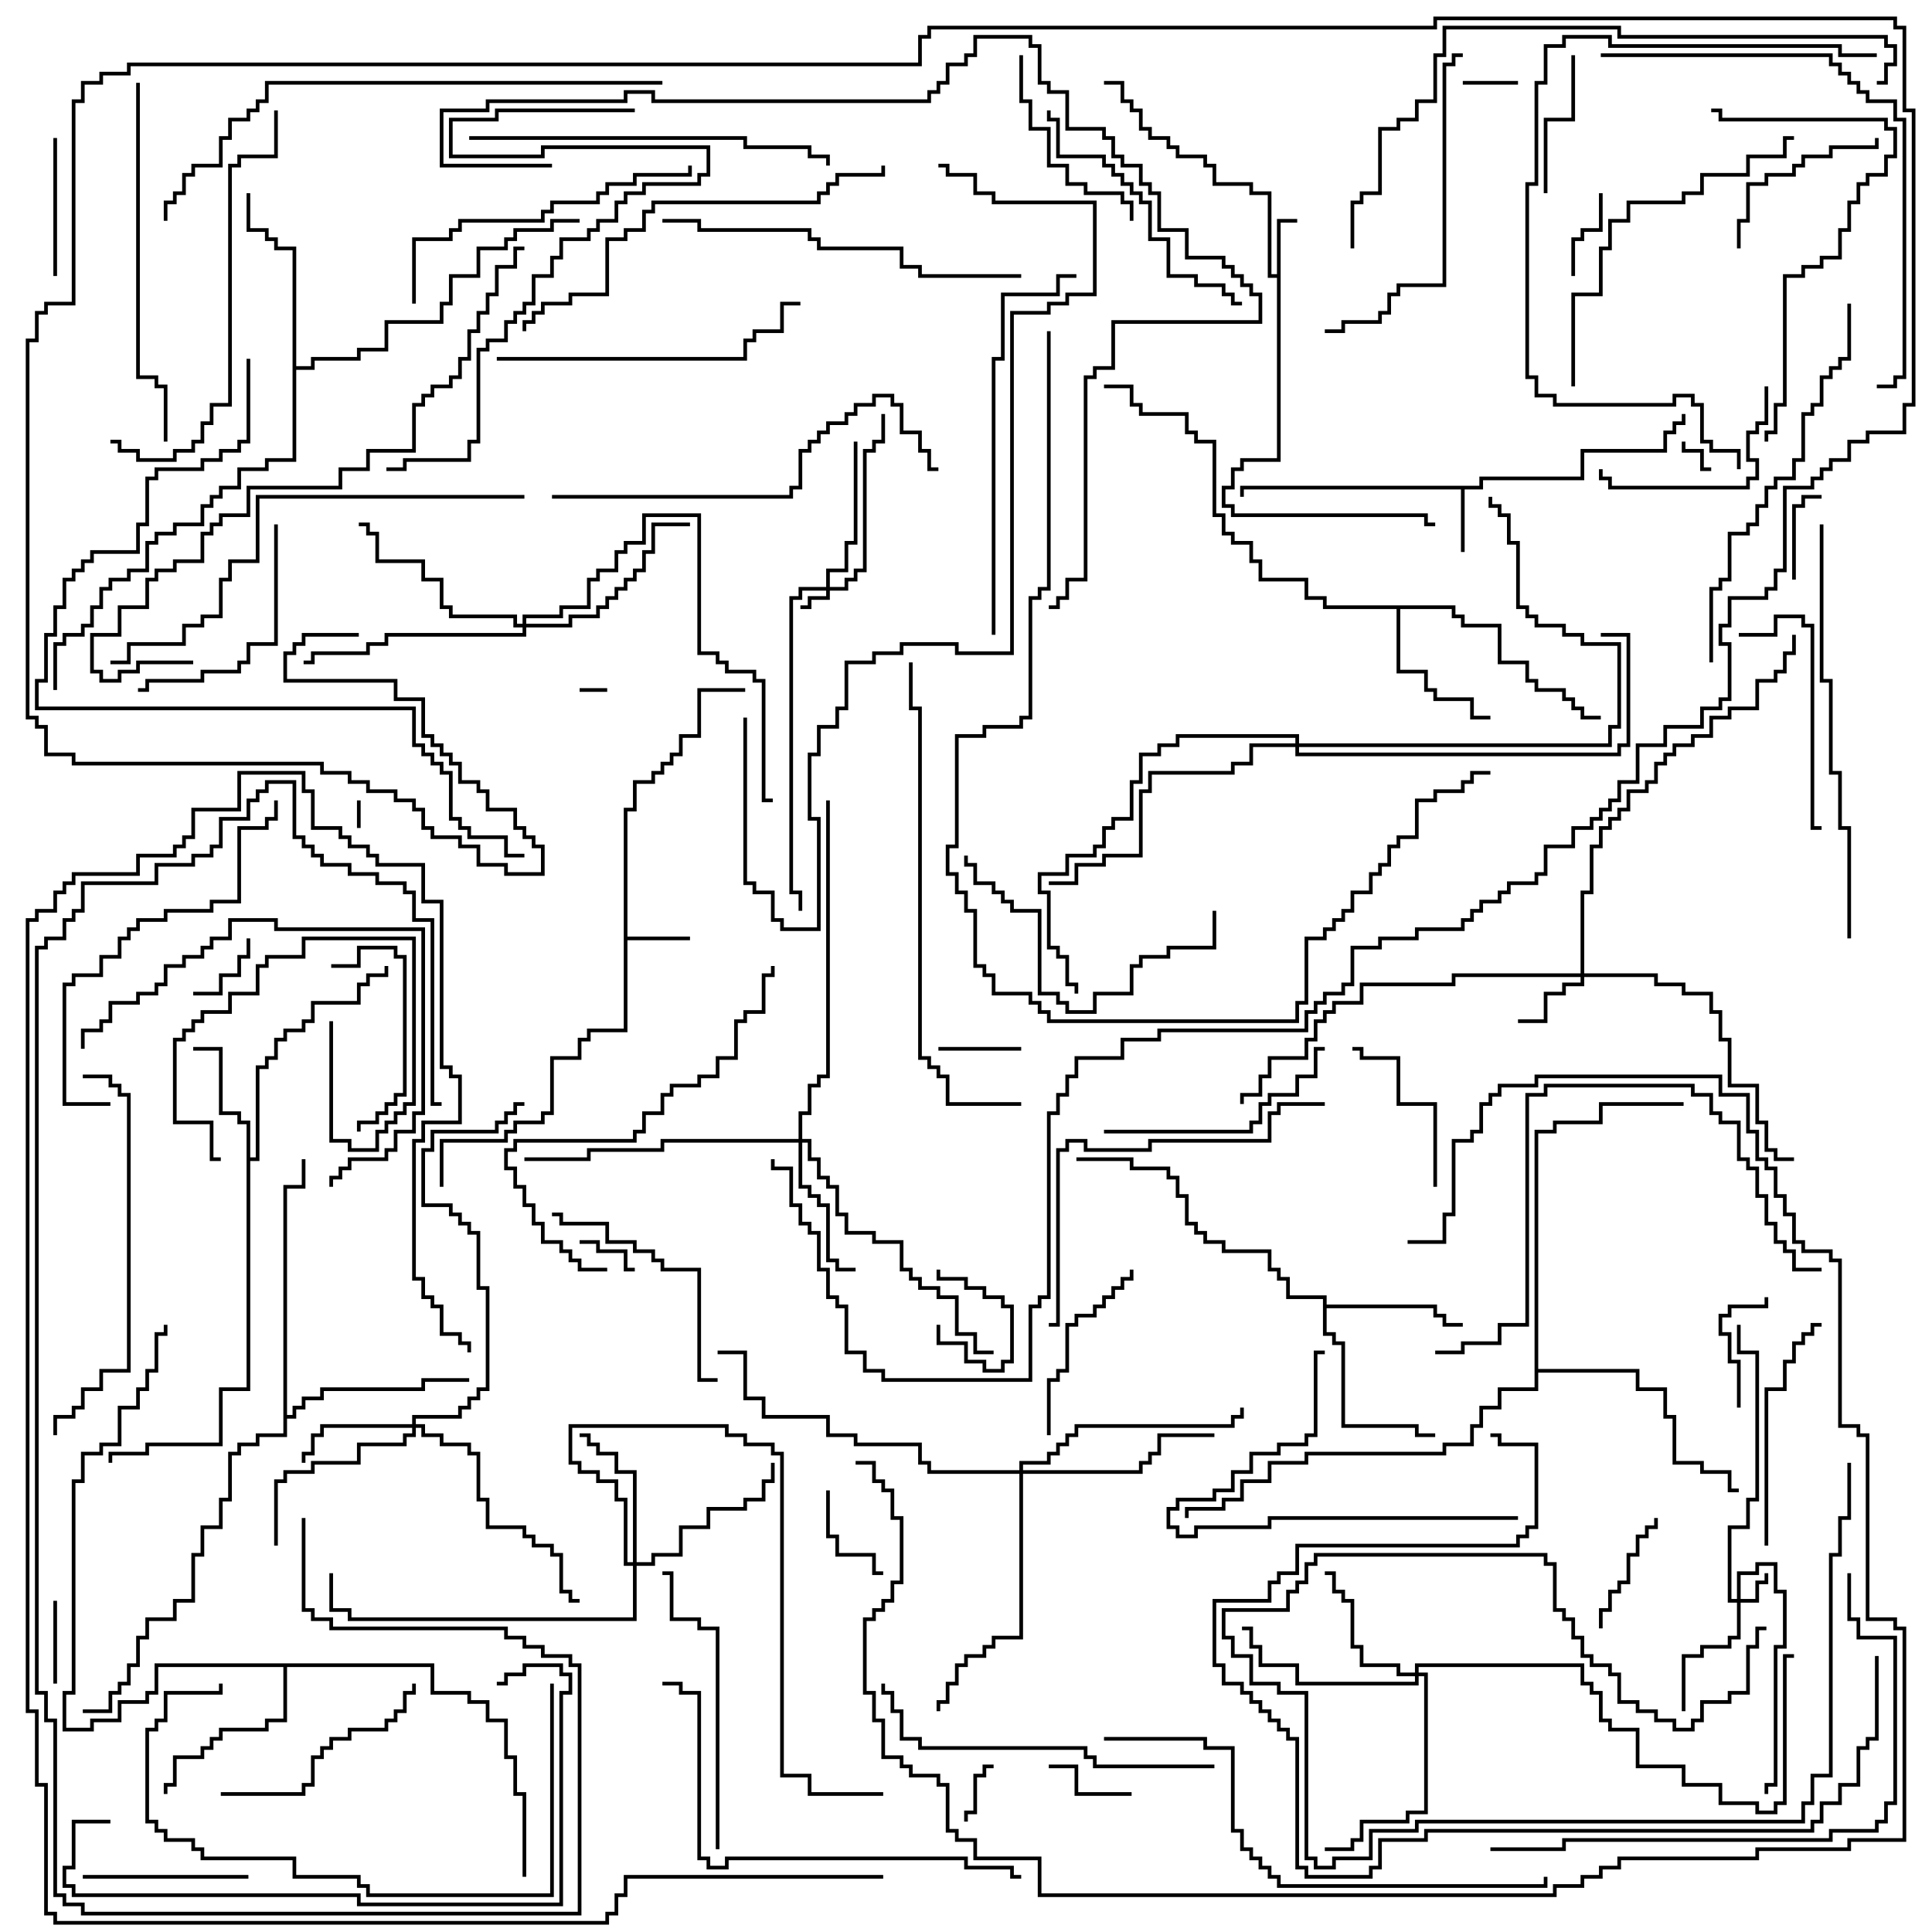 <svg version="1.1" width="105" height="105" xmlns="http://www.w3.org/2000/svg"><path d="M69.4,14.9L69.4,11.9L70.5,11.9L70.5,12.1L69.6,12.1L69.6,25.1L67.6,25.1L67.6,25.6L67.1,25.6L67.1,26.6L66.6,26.6L66.6,27.4L67.1,27.4L67.1,27.9L77.6,27.9L77.6,28.4L78,28.4L78,28.6L77.4,28.6L77.4,28.1L66.9,28.1L66.9,27.6L66.4,27.6L66.4,26.4L66.9,26.4L66.9,25.4L67.4,25.4L67.4,24.9L69.4,24.9L69.4,15.1L68.9,15.1L68.9,10.6L67.9,10.6L67.9,10.1L65.9,10.1L65.9,9.1L65.4,9.1L65.4,8.6L63.9,8.6L63.9,8.1L63.4,8.1L63.4,7.6L62.4,7.6L62.4,7.1L61.9,7.1L61.9,6.1L61.4,6.1L61.4,5.6L60.9,5.6L60.9,4.6L60,4.6L60,4.4L61.1,4.4L61.1,5.4L61.6,5.4L61.6,5.9L62.1,5.9L62.1,6.9L62.6,6.9L62.6,7.4L63.6,7.4L63.6,7.9L64.1,7.9L64.1,8.4L65.6,8.4L65.6,8.9L66.1,8.9L66.1,9.9L68.1,9.9L68.1,10.4L69.1,10.4L69.1,14.9z" stroke="none"/><path d="M33.9,43.9L34.4,43.9L34.4,42.4L35.4,42.4L35.4,41.9L35.9,41.9L35.9,41.4L36.4,41.4L36.4,40.9L36.9,40.9L36.9,39.9L37.9,39.9L37.9,37.4L40.5,37.4L40.5,37.6L38.1,37.6L38.1,40.1L37.1,40.1L37.1,41.1L36.6,41.1L36.6,41.6L36.1,41.6L36.1,42.1L35.6,42.1L35.6,42.6L34.6,42.6L34.6,44.1L34.1,44.1L34.1,50.9L37.5,50.9L37.5,51.1L34.1,51.1L34.1,56.1L32.1,56.1L32.1,56.6L31.6,56.6L31.6,57.6L30.1,57.6L30.1,60.6L29.6,60.6L29.6,61.1L28.1,61.1L28.1,61.6L27.6,61.6L27.6,62.1L24.1,62.1L24.1,64.5L23.9,64.5L23.9,61.9L27.4,61.9L27.4,61.4L27.9,61.4L27.9,60.9L29.4,60.9L29.4,60.4L29.9,60.4L29.9,57.4L31.4,57.4L31.4,56.4L31.9,56.4L31.9,55.9L33.9,55.9z" stroke="none"/><path d="M80.4,26.4L80.4,25.9L85.9,25.9L85.9,24.4L90.4,24.4L90.4,23.4L90.9,23.4L90.9,22.9L91.4,22.9L91.4,22.5L91.6,22.5L91.6,23.1L91.1,23.1L91.1,23.6L90.6,23.6L90.6,24.6L86.1,24.6L86.1,26.1L80.6,26.1L80.6,26.6L79.6,26.6L79.6,30L79.4,30L79.4,26.6L67.6,26.6L67.6,27L67.4,27L67.4,26.4z" stroke="none"/><path d="M13.4,61.1L12.9,61.1L12.9,60.6L11.9,60.6L11.9,57.1L10.5,57.1L10.5,56.9L12.1,56.9L12.1,60.4L13.1,60.4L13.1,60.9L13.6,60.9L13.6,62.9L13.9,62.9L13.9,57.9L14.4,57.9L14.4,57.4L14.9,57.4L14.9,56.4L15.4,56.4L15.4,55.9L16.4,55.9L16.4,55.4L16.9,55.4L16.9,54.4L19.4,54.4L19.4,53.4L19.9,53.4L19.9,52.9L20.9,52.9L20.9,52.5L21.1,52.5L21.1,53.1L20.1,53.1L20.1,53.6L19.6,53.6L19.6,54.6L17.1,54.6L17.1,55.6L16.6,55.6L16.6,56.1L15.6,56.1L15.6,56.6L15.1,56.6L15.1,57.6L14.6,57.6L14.6,58.1L14.1,58.1L14.1,63.1L13.6,63.1L13.6,75.6L12.1,75.6L12.1,78.6L8.1,78.6L8.1,79.1L6.1,79.1L6.1,79.5L5.9,79.5L5.9,78.9L7.9,78.9L7.9,78.4L11.9,78.4L11.9,75.4L13.4,75.4z" stroke="none"/><path d="M71.9,70.6L69.9,70.6L69.9,69.6L69.4,69.6L69.4,69.1L68.9,69.1L68.9,68.1L66.4,68.1L66.4,67.6L65.4,67.6L65.4,67.1L64.9,67.1L64.9,66.6L64.4,66.6L64.4,65.1L63.9,65.1L63.9,64.1L63.4,64.1L63.4,63.6L61.4,63.6L61.4,63.1L58.5,63.1L58.5,62.9L61.6,62.9L61.6,63.4L63.6,63.4L63.6,63.9L64.1,63.9L64.1,64.9L64.6,64.9L64.6,66.4L65.1,66.4L65.1,66.9L65.6,66.9L65.6,67.4L66.6,67.4L66.6,67.9L69.1,67.9L69.1,68.9L69.6,68.9L69.6,69.4L70.1,69.4L70.1,70.4L72.1,70.4L72.1,70.9L78.1,70.9L78.1,71.4L78.6,71.4L78.6,71.9L79.5,71.9L79.5,72.1L78.4,72.1L78.4,71.6L77.9,71.6L77.9,71.1L72.1,71.1L72.1,72.4L72.6,72.4L72.6,72.9L73.1,72.9L73.1,77.4L77.1,77.4L77.1,77.9L78,77.9L78,78.1L76.9,78.1L76.9,77.6L72.9,77.6L72.9,73.1L72.4,73.1L72.4,72.6L71.9,72.6z" stroke="none"/><path d="M79.1,32.9L79.1,33.4L79.6,33.4L79.6,33.9L81.6,33.9L81.6,35.9L83.1,35.9L83.1,36.9L83.6,36.9L83.6,37.4L85.1,37.4L85.1,37.9L85.6,37.9L85.6,38.4L86.1,38.4L86.1,38.9L87,38.9L87,39.1L85.9,39.1L85.9,38.6L85.4,38.6L85.4,38.1L84.9,38.1L84.9,37.6L83.4,37.6L83.4,37.1L82.9,37.1L82.9,36.1L81.4,36.1L81.4,34.1L79.4,34.1L79.4,33.6L78.9,33.6L78.9,33.1L76.1,33.1L76.1,36.4L77.6,36.4L77.6,37.4L78.1,37.4L78.1,37.9L80.1,37.9L80.1,38.9L81,38.9L81,39.1L79.9,39.1L79.9,38.1L77.9,38.1L77.9,37.6L77.4,37.6L77.4,36.6L75.9,36.6L75.9,33.1L71.9,33.1L71.9,32.6L70.9,32.6L70.9,31.6L68.4,31.6L68.4,30.6L67.9,30.6L67.9,29.6L66.9,29.6L66.9,29.1L66.4,29.1L66.4,28.1L65.9,28.1L65.9,24.1L64.9,24.1L64.9,23.6L64.4,23.6L64.4,22.6L61.9,22.6L61.9,22.1L61.4,22.1L61.4,21.1L60,21.1L60,20.9L61.6,20.9L61.6,21.9L62.1,21.9L62.1,22.4L64.6,22.4L64.6,23.4L65.1,23.4L65.1,23.9L66.1,23.9L66.1,27.9L66.6,27.9L66.6,28.9L67.1,28.9L67.1,29.4L68.1,29.4L68.1,30.4L68.6,30.4L68.6,31.4L71.1,31.4L71.1,32.4L72.1,32.4L72.1,32.9z" stroke="none"/><path d="M23.6,90.4L23.6,91.9L25.6,91.9L25.6,92.4L26.6,92.4L26.6,93.4L27.6,93.4L27.6,95.4L28.1,95.4L28.1,97.4L28.6,97.4L28.6,102L28.4,102L28.4,97.6L27.9,97.6L27.9,95.6L27.4,95.6L27.4,93.6L26.4,93.6L26.4,92.6L25.4,92.6L25.4,92.1L23.4,92.1L23.4,90.6L15.6,90.6L15.6,93.6L14.6,93.6L14.6,94.1L12.1,94.1L12.1,94.6L11.6,94.6L11.6,95.1L11.1,95.1L11.1,95.6L9.6,95.6L9.6,97.1L9.1,97.1L9.1,97.5L8.9,97.5L8.9,96.9L9.4,96.9L9.4,95.4L10.9,95.4L10.9,94.9L11.4,94.9L11.4,94.4L11.9,94.4L11.9,93.9L14.4,93.9L14.4,93.4L15.4,93.4L15.4,90.6L8.6,90.6L8.6,92.1L8.1,92.1L8.1,92.6L6.6,92.6L6.6,93.6L5.1,93.6L5.1,94.1L3.4,94.1L3.4,91.9L3.9,91.9L3.9,80.4L4.4,80.4L4.4,78.9L5.4,78.9L5.4,78.4L6.4,78.4L6.4,76.4L7.4,76.4L7.4,75.4L7.9,75.4L7.9,74.4L8.4,74.4L8.4,72.4L8.9,72.4L8.9,72L9.1,72L9.1,72.6L8.6,72.6L8.6,74.6L8.1,74.6L8.1,75.6L7.6,75.6L7.6,76.6L6.6,76.6L6.6,78.6L5.6,78.6L5.6,79.1L4.6,79.1L4.6,80.6L4.1,80.6L4.1,92.1L3.6,92.1L3.6,93.9L4.9,93.9L4.9,93.4L6.4,93.4L6.4,92.4L7.9,92.4L7.9,91.9L8.4,91.9L8.4,90.4z" stroke="none"/><path d="M15.9,13.6L14.9,13.6L14.9,13.1L14.4,13.1L14.4,12.6L13.4,12.6L13.4,10.5L13.6,10.5L13.6,12.4L14.6,12.4L14.6,12.9L15.1,12.9L15.1,13.4L16.1,13.4L16.1,19.9L16.9,19.9L16.9,19.4L19.4,19.4L19.4,18.9L20.9,18.9L20.9,17.4L23.9,17.4L23.9,16.4L24.4,16.4L24.4,14.9L25.9,14.9L25.9,13.4L27.4,13.4L27.4,12.9L27.9,12.9L27.9,12.4L29.9,12.4L29.9,11.9L31.5,11.9L31.5,12.1L30.1,12.1L30.1,12.6L28.1,12.6L28.1,13.1L27.6,13.1L27.6,13.6L26.1,13.6L26.1,15.1L24.6,15.1L24.6,16.6L24.1,16.6L24.1,17.6L21.1,17.6L21.1,19.1L19.6,19.1L19.6,19.6L17.1,19.6L17.1,20.1L16.1,20.1L16.1,25.1L14.6,25.1L14.6,25.6L13.1,25.6L13.1,26.6L12.1,26.6L12.1,27.1L11.6,27.1L11.6,27.6L11.1,27.6L11.1,28.6L9.6,28.6L9.6,29.1L8.6,29.1L8.6,29.6L8.1,29.6L8.1,31.1L7.1,31.1L7.1,31.6L6.1,31.6L6.1,32.1L5.6,32.1L5.6,33.1L5.1,33.1L5.1,34.1L4.6,34.1L4.6,34.6L3.6,34.6L3.6,35.1L3.1,35.1L3.1,37.5L2.9,37.5L2.9,34.9L3.4,34.9L3.4,34.4L4.4,34.4L4.4,33.9L4.9,33.9L4.9,32.9L5.4,32.9L5.4,31.9L5.9,31.9L5.9,31.4L6.9,31.4L6.9,30.9L7.9,30.9L7.9,29.4L8.4,29.4L8.4,28.9L9.4,28.9L9.4,28.4L10.9,28.4L10.9,27.4L11.4,27.4L11.4,26.9L11.9,26.9L11.9,26.4L12.9,26.4L12.9,25.4L14.4,25.4L14.4,24.9L15.9,24.9z" stroke="none"/><path d="M15.4,64.4L16.4,64.4L16.4,63L16.6,63L16.6,64.6L15.6,64.6L15.6,76.9L15.9,76.9L15.9,76.4L16.4,76.4L16.4,75.9L17.4,75.9L17.4,75.4L22.9,75.4L22.9,74.9L25.5,74.9L25.5,75.1L23.1,75.1L23.1,75.6L17.6,75.6L17.6,76.1L16.6,76.1L16.6,76.6L16.1,76.6L16.1,77.1L15.6,77.1L15.6,78.1L14.1,78.1L14.1,78.6L13.1,78.6L13.1,79.1L12.6,79.1L12.6,81.6L12.1,81.6L12.1,83.1L11.1,83.1L11.1,84.6L10.6,84.6L10.6,87.1L9.6,87.1L9.6,88.1L8.1,88.1L8.1,89.1L7.6,89.1L7.6,90.6L7.1,90.6L7.1,91.6L6.6,91.6L6.6,92.1L6.1,92.1L6.1,93.1L4.5,93.1L4.5,92.9L5.9,92.9L5.9,91.9L6.4,91.9L6.4,91.4L6.9,91.4L6.9,90.4L7.4,90.4L7.4,88.9L7.9,88.9L7.9,87.9L9.4,87.9L9.4,86.9L10.4,86.9L10.4,84.4L10.9,84.4L10.9,82.9L11.9,82.9L11.9,81.4L12.4,81.4L12.4,78.9L12.9,78.9L12.9,78.4L13.9,78.4L13.9,77.9L15.4,77.9z" stroke="none"/><path d="M83.4,61.4L84.4,61.4L84.4,60.9L86.9,60.9L86.9,59.9L91.5,59.9L91.5,60.1L87.1,60.1L87.1,61.1L84.6,61.1L84.6,61.6L83.6,61.6L83.6,74.4L89.1,74.4L89.1,75.4L90.6,75.4L90.6,76.9L91.1,76.9L91.1,79.4L92.6,79.4L92.6,79.9L94.1,79.9L94.1,80.9L94.5,80.9L94.5,81.1L93.9,81.1L93.9,80.1L92.4,80.1L92.4,79.6L90.9,79.6L90.9,77.1L90.4,77.1L90.4,75.6L88.9,75.6L88.9,74.6L83.6,74.6L83.6,75.6L81.6,75.6L81.6,76.6L80.6,76.6L80.6,77.6L80.1,77.6L80.1,78.6L78.6,78.6L78.6,79.1L71.1,79.1L71.1,79.6L69.1,79.6L69.1,80.6L67.6,80.6L67.6,81.6L66.6,81.6L66.6,82.1L64.6,82.1L64.6,82.5L64.4,82.5L64.4,81.9L66.4,81.9L66.4,81.4L67.4,81.4L67.4,80.4L68.9,80.4L68.9,79.4L70.9,79.4L70.9,78.9L78.4,78.9L78.4,78.4L79.9,78.4L79.9,77.4L80.4,77.4L80.4,76.4L81.4,76.4L81.4,75.4L83.4,75.4z" stroke="none"/><path d="M44.9,31.9L44.9,30.9L45.9,30.9L45.9,29.4L46.4,29.4L46.4,24L46.6,24L46.6,29.6L46.1,29.6L46.1,31.1L45.1,31.1L45.1,31.9L45.9,31.9L45.9,31.4L46.4,31.4L46.4,30.9L46.9,30.9L46.9,24.4L47.4,24.4L47.4,23.9L47.9,23.9L47.9,22.5L48.1,22.5L48.1,24.1L47.6,24.1L47.6,24.6L47.1,24.6L47.1,31.1L46.6,31.1L46.6,31.6L46.1,31.6L46.1,32.1L45.1,32.1L45.1,32.6L44.1,32.6L44.1,33.1L43.5,33.1L43.5,32.9L43.9,32.9L43.9,32.4L44.9,32.4L44.9,32.1L43.6,32.1L43.6,32.6L43.1,32.6L43.1,48.4L43.6,48.4L43.6,49.5L43.4,49.5L43.4,48.6L42.9,48.6L42.9,32.4L43.4,32.4L43.4,31.9z" stroke="none"/><path d="M94.4,86.9L94.4,85.4L95.4,85.4L95.4,84.9L96.6,84.9L96.6,86.4L97.1,86.4L97.1,89.6L96.6,89.6L96.6,97.1L96.1,97.1L96.1,97.5L95.9,97.5L95.9,96.9L96.4,96.9L96.4,89.4L96.9,89.4L96.9,86.6L96.4,86.6L96.4,85.1L95.6,85.1L95.6,85.6L94.6,85.6L94.6,86.9L95.4,86.9L95.4,85.9L95.9,85.9L95.9,85.5L96.1,85.5L96.1,86.1L95.6,86.1L95.6,87.1L94.6,87.1L94.6,89.1L94.1,89.1L94.1,89.6L92.6,89.6L92.6,90.1L91.6,90.1L91.6,93L91.4,93L91.4,89.9L92.4,89.9L92.4,89.4L93.9,89.4L93.9,88.9L94.4,88.9L94.4,87.1L93.9,87.1L93.9,82.9L94.9,82.9L94.9,81.4L95.4,81.4L95.4,73.6L94.4,73.6L94.4,72L94.6,72L94.6,73.4L95.6,73.4L95.6,81.6L95.1,81.6L95.1,83.1L94.1,83.1L94.1,86.9z" stroke="none"/><path d="M85.9,52.9L85.9,48.4L86.4,48.4L86.4,45.9L86.9,45.9L86.9,44.9L87.4,44.9L87.4,44.4L87.9,44.4L87.9,43.9L88.4,43.9L88.4,42.9L89.4,42.9L89.4,42.4L89.9,42.4L89.9,41.4L90.4,41.4L90.4,40.9L90.9,40.9L90.9,40.4L91.9,40.4L91.9,39.9L92.9,39.9L92.9,38.9L93.9,38.9L93.9,38.4L95.4,38.4L95.4,36.9L96.4,36.9L96.4,36.4L96.9,36.4L96.9,35.4L97.4,35.4L97.4,34.5L97.6,34.5L97.6,35.6L97.1,35.6L97.1,36.6L96.6,36.6L96.6,37.1L95.6,37.1L95.6,38.6L94.1,38.6L94.1,39.1L93.1,39.1L93.1,40.1L92.1,40.1L92.1,40.6L91.1,40.6L91.1,41.1L90.6,41.1L90.6,41.6L90.1,41.6L90.1,42.6L89.6,42.6L89.6,43.1L88.6,43.1L88.6,44.1L88.1,44.1L88.1,44.6L87.6,44.6L87.6,45.1L87.1,45.1L87.1,46.1L86.6,46.1L86.6,48.6L86.1,48.6L86.1,52.9L90.1,52.9L90.1,53.4L91.6,53.4L91.6,53.9L93.1,53.9L93.1,54.9L93.6,54.9L93.6,56.4L94.1,56.4L94.1,58.9L95.6,58.9L95.6,60.9L96.1,60.9L96.1,62.4L96.6,62.4L96.6,62.9L97.5,62.9L97.5,63.1L96.4,63.1L96.4,62.6L95.9,62.6L95.9,61.1L95.4,61.1L95.4,59.1L93.9,59.1L93.9,56.6L93.4,56.6L93.4,55.1L92.9,55.1L92.9,54.1L91.4,54.1L91.4,53.6L89.9,53.6L89.9,53.1L86.1,53.1L86.1,53.6L85.1,53.6L85.1,54.1L84.1,54.1L84.1,55.6L82.5,55.6L82.5,55.4L83.9,55.4L83.9,53.9L84.9,53.9L84.9,53.4L85.9,53.4L85.9,53.1L79.1,53.1L79.1,53.6L74.1,53.6L74.1,54.6L72.6,54.6L72.6,55.1L72.1,55.1L72.1,55.6L71.6,55.6L71.6,56.6L71.1,56.6L71.1,57.6L69.1,57.6L69.1,58.6L68.6,58.6L68.6,59.6L67.6,59.6L67.6,60L67.4,60L67.4,59.4L68.4,59.4L68.4,58.4L68.9,58.4L68.9,57.4L70.9,57.4L70.9,56.4L71.4,56.4L71.4,55.4L71.9,55.4L71.9,54.9L72.4,54.9L72.4,54.4L73.9,54.4L73.9,53.4L78.9,53.4L78.9,52.9z" stroke="none"/><path d="M22.4,77.4L22.4,76.9L24.9,76.9L24.9,76.4L25.4,76.4L25.4,75.9L25.9,75.9L25.9,75.4L26.4,75.4L26.4,70.1L25.9,70.1L25.9,67.1L25.4,67.1L25.4,66.6L24.9,66.6L24.9,66.1L24.4,66.1L24.4,65.6L22.9,65.6L22.9,62.4L23.4,62.4L23.4,61.4L26.9,61.4L26.9,60.9L27.4,60.9L27.4,60.4L27.9,60.4L27.9,59.9L28.5,59.9L28.5,60.1L28.1,60.1L28.1,60.6L27.6,60.6L27.6,61.1L27.1,61.1L27.1,61.6L23.6,61.6L23.6,62.6L23.1,62.6L23.1,65.4L24.6,65.4L24.6,65.9L25.1,65.9L25.1,66.4L25.6,66.4L25.6,66.9L26.1,66.9L26.1,69.9L26.6,69.9L26.6,75.6L26.1,75.6L26.1,76.1L25.6,76.1L25.6,76.6L25.1,76.6L25.1,77.1L22.6,77.1L22.6,77.4L23.1,77.4L23.1,77.9L24.1,77.9L24.1,78.4L25.6,78.4L25.6,78.9L26.1,78.9L26.1,81.4L26.6,81.4L26.6,82.9L28.6,82.9L28.6,83.4L29.1,83.4L29.1,83.9L30.1,83.9L30.1,84.4L30.6,84.4L30.6,86.4L31.1,86.4L31.1,86.9L31.5,86.9L31.5,87.1L30.9,87.1L30.9,86.6L30.4,86.6L30.4,84.6L29.9,84.6L29.9,84.1L28.9,84.1L28.9,83.6L28.4,83.6L28.4,83.1L26.4,83.1L26.4,81.6L25.9,81.6L25.9,79.1L25.4,79.1L25.4,78.6L23.9,78.6L23.9,78.1L22.9,78.1L22.9,77.6L22.6,77.6L22.6,78.1L22.1,78.1L22.1,78.6L19.6,78.6L19.6,79.6L17.1,79.6L17.1,80.1L15.6,80.1L15.6,80.6L15.1,80.6L15.1,84L14.9,84L14.9,80.4L15.4,80.4L15.4,79.9L16.9,79.9L16.9,79.4L19.4,79.4L19.4,78.4L21.9,78.4L21.9,77.9L22.4,77.9L22.4,77.6L17.6,77.6L17.6,78.1L17.1,78.1L17.1,79.1L16.6,79.1L16.6,79.5L16.4,79.5L16.4,78.9L16.9,78.9L16.9,77.9L17.4,77.9L17.4,77.4z" stroke="none"/><path d="M76.9,90.9L76.9,90.4L86.1,90.4L86.1,91.4L86.6,91.4L86.6,91.9L87.1,91.9L87.1,93.4L87.6,93.4L87.6,93.9L89.1,93.9L89.1,95.9L91.6,95.9L91.6,96.9L93.6,96.9L93.6,97.9L95.6,97.9L95.6,98.4L96.4,98.4L96.4,97.9L96.9,97.9L96.9,89.9L97.5,89.9L97.5,90.1L97.1,90.1L97.1,98.1L96.6,98.1L96.6,98.6L95.4,98.6L95.4,98.1L93.4,98.1L93.4,97.1L91.4,97.1L91.4,96.1L88.9,96.1L88.9,94.1L87.4,94.1L87.4,93.6L86.9,93.6L86.9,92.1L86.4,92.1L86.4,91.6L85.9,91.6L85.9,90.6L77.1,90.6L77.1,90.9L77.6,90.9L77.6,98.6L76.6,98.6L76.6,99.1L74.1,99.1L74.1,100.1L73.6,100.1L73.6,100.6L72,100.6L72,100.4L73.4,100.4L73.4,99.9L73.9,99.9L73.9,98.9L76.4,98.9L76.4,98.4L77.4,98.4L77.4,91.1L77.1,91.1L77.1,91.6L70.4,91.6L70.4,90.6L68.4,90.6L68.4,89.6L67.9,89.6L67.9,88.6L67.5,88.6L67.5,88.4L68.1,88.4L68.1,89.4L68.6,89.4L68.6,90.4L70.6,90.4L70.6,91.4L76.9,91.4L76.9,91.1L75.9,91.1L75.9,90.6L73.9,90.6L73.9,89.6L73.4,89.6L73.4,87.1L72.9,87.1L72.9,86.6L72.4,86.6L72.4,85.6L72,85.6L72,85.4L72.6,85.4L72.6,86.4L73.1,86.4L73.1,86.9L73.6,86.9L73.6,89.4L74.1,89.4L74.1,90.4L76.1,90.4L76.1,90.9z" stroke="none"/><path d="M34.4,84.9L34.4,80.1L33.4,80.1L33.4,79.1L32.4,79.1L32.4,78.6L31.9,78.6L31.9,78.1L31.5,78.1L31.5,77.9L32.1,77.9L32.1,78.4L32.6,78.4L32.6,78.9L33.6,78.9L33.6,79.9L34.6,79.9L34.6,84.9L35.4,84.9L35.4,84.4L36.9,84.4L36.9,82.9L38.4,82.9L38.4,81.9L40.4,81.9L40.4,81.4L41.4,81.4L41.4,80.4L41.9,80.4L41.9,79.5L42.1,79.5L42.1,80.6L41.6,80.6L41.6,81.6L40.6,81.6L40.6,82.1L38.6,82.1L38.6,83.1L37.1,83.1L37.1,84.6L35.6,84.6L35.6,85.1L34.6,85.1L34.6,88.1L18.9,88.1L18.9,87.6L17.9,87.6L17.9,85.5L18.1,85.5L18.1,87.4L19.1,87.4L19.1,87.9L34.4,87.9L34.4,85.1L33.9,85.1L33.9,81.6L33.4,81.6L33.4,80.6L32.4,80.6L32.4,80.1L31.4,80.1L31.4,79.6L30.9,79.6L30.9,77.4L39.6,77.4L39.6,77.9L40.6,77.9L40.6,78.4L42.1,78.4L42.1,78.9L42.6,78.9L42.6,96.4L44.1,96.4L44.1,97.4L48,97.4L48,97.6L43.9,97.6L43.9,96.6L42.4,96.6L42.4,79.1L41.9,79.1L41.9,78.6L40.4,78.6L40.4,78.1L39.4,78.1L39.4,77.6L31.1,77.6L31.1,79.4L31.6,79.4L31.6,79.9L32.6,79.9L32.6,80.4L33.6,80.4L33.6,81.4L34.1,81.4L34.1,84.9z" stroke="none"/><path d="M43.4,61.9L43.4,60.4L43.9,60.4L43.9,58.9L44.4,58.9L44.4,58.4L44.9,58.4L44.9,43.5L45.1,43.5L45.1,58.6L44.6,58.6L44.6,59.1L44.1,59.1L44.1,60.6L43.6,60.6L43.6,61.9L44.1,61.9L44.1,62.9L44.6,62.9L44.6,63.9L45.1,63.9L45.1,64.4L45.6,64.4L45.6,65.9L46.1,65.9L46.1,66.9L47.6,66.9L47.6,67.4L49.1,67.4L49.1,68.9L49.6,68.9L49.6,69.4L50.1,69.4L50.1,69.9L51.1,69.9L51.1,70.4L52.1,70.4L52.1,72.4L53.1,72.4L53.1,73.4L54,73.4L54,73.6L52.9,73.6L52.9,72.6L51.9,72.6L51.9,70.6L50.9,70.6L50.9,70.1L49.9,70.1L49.9,69.6L49.4,69.6L49.4,69.1L48.9,69.1L48.9,67.6L47.4,67.6L47.4,67.1L45.9,67.1L45.9,66.1L45.4,66.1L45.4,64.6L44.9,64.6L44.9,64.1L44.4,64.1L44.4,63.1L43.9,63.1L43.9,62.1L43.6,62.1L43.6,64.4L44.1,64.4L44.1,64.9L44.6,64.9L44.6,65.4L45.1,65.4L45.1,68.4L45.6,68.4L45.6,68.9L46.5,68.9L46.5,69.1L45.4,69.1L45.4,68.6L44.9,68.6L44.9,65.6L44.4,65.6L44.4,65.1L43.9,65.1L43.9,64.6L43.4,64.6L43.4,62.1L36.1,62.1L36.1,62.6L32.1,62.6L32.1,63.1L28.5,63.1L28.5,62.9L31.9,62.9L31.9,62.4L35.9,62.4L35.9,61.9z" stroke="none"/><path d="M28.4,33.9L28.4,33.4L30.4,33.4L30.4,32.9L31.9,32.9L31.9,31.4L32.4,31.4L32.4,30.9L33.4,30.9L33.4,29.9L33.9,29.9L33.9,29.4L34.9,29.4L34.9,27.9L38.1,27.9L38.1,35.4L39.1,35.4L39.1,35.9L39.6,35.9L39.6,36.4L41.1,36.4L41.1,36.9L41.6,36.9L41.6,43.4L42,43.4L42,43.6L41.4,43.6L41.4,37.1L40.9,37.1L40.9,36.6L39.4,36.6L39.4,36.1L38.9,36.1L38.9,35.6L37.9,35.6L37.9,28.1L35.1,28.1L35.1,29.6L34.1,29.6L34.1,30.1L33.6,30.1L33.6,31.1L32.6,31.1L32.6,31.6L32.1,31.6L32.1,33.1L30.6,33.1L30.6,33.6L28.6,33.6L28.6,33.9L30.9,33.9L30.9,33.4L32.4,33.4L32.4,32.9L32.9,32.9L32.9,32.4L33.4,32.4L33.4,31.9L33.9,31.9L33.9,31.4L34.4,31.4L34.4,30.9L34.9,30.9L34.9,29.9L35.4,29.9L35.4,28.4L37.5,28.4L37.5,28.6L35.6,28.6L35.6,30.1L35.1,30.1L35.1,31.1L34.6,31.1L34.6,31.6L34.1,31.6L34.1,32.1L33.6,32.1L33.6,32.6L33.1,32.6L33.1,33.1L32.6,33.1L32.6,33.6L31.1,33.6L31.1,34.1L28.6,34.1L28.6,34.6L21.1,34.6L21.1,35.1L20.1,35.1L20.1,35.6L17.1,35.6L17.1,36.1L16.5,36.1L16.5,35.9L16.9,35.9L16.9,35.4L19.9,35.4L19.9,34.9L20.9,34.9L20.9,34.4L28.4,34.4L28.4,34.1L27.9,34.1L27.9,33.6L24.4,33.6L24.4,33.1L23.9,33.1L23.9,31.6L22.9,31.6L22.9,30.6L20.4,30.6L20.4,29.1L19.9,29.1L19.9,28.6L19.5,28.6L19.5,28.4L20.1,28.4L20.1,28.9L20.6,28.9L20.6,30.4L23.1,30.4L23.1,31.4L24.1,31.4L24.1,32.9L24.6,32.9L24.6,33.4L28.1,33.4L28.1,33.9z" stroke="none"/><path d="M55.4,79.9L55.4,79.4L56.9,79.4L56.9,78.9L57.4,78.9L57.4,78.4L57.9,78.4L57.9,77.9L58.4,77.9L58.4,77.4L66.9,77.4L66.9,76.9L67.4,76.9L67.4,76.5L67.6,76.5L67.6,77.1L67.1,77.1L67.1,77.6L58.6,77.6L58.6,78.1L58.1,78.1L58.1,78.6L57.6,78.6L57.6,79.1L57.1,79.1L57.1,79.6L55.6,79.6L55.6,79.9L61.9,79.9L61.9,79.4L62.4,79.4L62.4,78.9L62.9,78.9L62.9,77.9L66,77.9L66,78.1L63.1,78.1L63.1,79.1L62.6,79.1L62.6,79.6L62.1,79.6L62.1,80.1L55.6,80.1L55.6,89.1L54.1,89.1L54.1,89.6L53.6,89.6L53.6,90.1L52.6,90.1L52.6,90.6L52.1,90.6L52.1,91.6L51.6,91.6L51.6,92.6L51.1,92.6L51.1,93L50.9,93L50.9,92.4L51.4,92.4L51.4,91.4L51.9,91.4L51.9,90.4L52.4,90.4L52.4,89.9L53.4,89.9L53.4,89.4L53.9,89.4L53.9,88.9L55.4,88.9L55.4,80.1L50.4,80.1L50.4,79.6L49.9,79.6L49.9,78.6L46.4,78.6L46.4,78.1L44.9,78.1L44.9,77.1L41.4,77.1L41.4,76.1L40.4,76.1L40.4,73.6L39,73.6L39,73.4L40.6,73.4L40.6,75.9L41.6,75.9L41.6,76.9L45.1,76.9L45.1,77.9L46.6,77.9L46.6,78.4L50.1,78.4L50.1,79.4L50.6,79.4L50.6,79.9z" stroke="none"/><path d="M70.4,40.4L70.4,40.1L64.1,40.1L64.1,40.6L63.1,40.6L63.1,41.1L62.1,41.1L62.1,42.6L61.6,42.6L61.6,44.6L60.6,44.6L60.6,45.1L60.1,45.1L60.1,46.1L59.6,46.1L59.6,46.6L58.1,46.6L58.1,47.6L56.6,47.6L56.6,48.4L57.1,48.4L57.1,51.4L57.6,51.4L57.6,51.9L58.1,51.9L58.1,53.4L58.6,53.4L58.6,54L58.4,54L58.4,53.6L57.9,53.6L57.9,52.1L57.4,52.1L57.4,51.6L56.9,51.6L56.9,48.6L56.4,48.6L56.4,47.4L57.9,47.4L57.9,46.4L59.4,46.4L59.4,45.9L59.9,45.9L59.9,44.9L60.4,44.9L60.4,44.4L61.4,44.4L61.4,42.4L61.9,42.4L61.9,40.9L62.9,40.9L62.9,40.4L63.9,40.4L63.9,39.9L70.6,39.9L70.6,40.4L87.4,40.4L87.4,39.4L87.9,39.4L87.9,35.1L85.9,35.1L85.9,34.6L84.9,34.6L84.9,34.1L83.4,34.1L83.4,33.6L82.9,33.6L82.9,33.1L82.4,33.1L82.4,29.6L81.9,29.6L81.9,28.1L81.4,28.1L81.4,27.6L80.9,27.6L80.9,27L81.1,27L81.1,27.4L81.6,27.4L81.6,27.9L82.1,27.9L82.1,29.4L82.6,29.4L82.6,32.9L83.1,32.9L83.1,33.4L83.6,33.4L83.6,33.9L85.1,33.9L85.1,34.4L86.1,34.4L86.1,34.9L88.1,34.9L88.1,39.6L87.6,39.6L87.6,40.6L70.6,40.6L70.6,40.9L87.9,40.9L87.9,40.4L88.4,40.4L88.4,34.6L87,34.6L87,34.4L88.6,34.4L88.6,40.6L88.1,40.6L88.1,41.1L70.4,41.1L70.4,40.6L68.1,40.6L68.1,41.6L67.1,41.6L67.1,42.1L62.6,42.1L62.6,43.1L62.1,43.1L62.1,46.6L60.1,46.6L60.1,47.1L58.6,47.1L58.6,48.1L57,48.1L57,47.9L58.4,47.9L58.4,46.9L59.9,46.9L59.9,46.4L61.9,46.4L61.9,42.9L62.4,42.9L62.4,41.9L66.9,41.9L66.9,41.4L67.9,41.4L67.9,40.4z" stroke="none"/><path d="M19.6,45L19.4,45L19.4,43.5L19.6,43.5z" stroke="none"/><path d="M31.5,37.6L31.5,37.4L33,37.4L33,37.6z" stroke="none"/><path d="M93,25.4L93,25.6L92.4,25.6L92.4,24.6L91.4,24.6L91.4,24L91.6,24L91.6,24.4L92.6,24.4L92.6,25.4z" stroke="none"/><path d="M50.9,72L51.1,72L51.1,72.9L52.6,72.9L52.6,73.9L53.6,73.9L53.6,74.4L54.4,74.4L54.4,73.9L54.9,73.9L54.9,71.1L54.4,71.1L54.4,70.6L53.4,70.6L53.4,70.1L52.4,70.1L52.4,69.6L50.9,69.6L50.9,69L51.1,69L51.1,69.4L52.6,69.4L52.6,69.9L53.6,69.9L53.6,70.4L54.6,70.4L54.6,70.9L55.1,70.9L55.1,74.1L54.6,74.1L54.6,74.6L53.4,74.6L53.4,74.1L52.4,74.1L52.4,73.1L50.9,73.1z" stroke="none"/><path d="M82.5,4.4L82.5,4.6L79.5,4.6L79.5,4.4z" stroke="none"/><path d="M34.5,68.9L34.5,69.1L33.9,69.1L33.9,68.1L32.4,68.1L32.4,67.6L31.5,67.6L31.5,67.4L32.6,67.4L32.6,67.9L34.1,67.9L34.1,68.9z" stroke="none"/><path d="M54,95.9L54,96.1L53.6,96.1L53.6,96.6L53.1,96.6L53.1,98.6L52.6,98.6L52.6,99L52.4,99L52.4,98.4L52.9,98.4L52.9,96.4L53.4,96.4L53.4,95.9z" stroke="none"/><path d="M10.5,54.1L10.5,53.9L11.9,53.9L11.9,52.9L12.9,52.9L12.9,51.9L13.4,51.9L13.4,51L13.6,51L13.6,52.1L13.1,52.1L13.1,53.1L12.1,53.1L12.1,54.1z" stroke="none"/><path d="M51,57.1L51,56.9L55.5,56.9L55.5,57.1z" stroke="none"/><path d="M3.1,91.5L2.9,91.5L2.9,87L3.1,87z" stroke="none"/><path d="M61.5,97.4L61.5,97.6L58.4,97.6L58.4,96.1L57,96.1L57,95.9L58.6,95.9L58.6,97.4z" stroke="none"/><path d="M86.9,10.5L87.1,10.5L87.1,12.6L86.1,12.6L86.1,13.1L85.6,13.1L85.6,15L85.4,15L85.4,12.9L85.9,12.9L85.9,12.4L86.9,12.4z" stroke="none"/><path d="M97.6,31.5L97.4,31.5L97.4,27.4L97.9,27.4L97.9,26.9L99,26.9L99,27.1L98.1,27.1L98.1,27.6L97.6,27.6z" stroke="none"/><path d="M48,85.4L48,85.6L47.4,85.6L47.4,84.6L45.4,84.6L45.4,83.6L44.9,83.6L44.9,81L45.1,81L45.1,83.4L45.6,83.4L45.6,84.4L47.6,84.4L47.6,85.4z" stroke="none"/><path d="M94.6,76.5L94.4,76.5L94.4,74.1L93.9,74.1L93.9,72.6L93.4,72.6L93.4,71.4L93.9,71.4L93.9,70.9L95.9,70.9L95.9,70.5L96.1,70.5L96.1,71.1L94.1,71.1L94.1,71.6L93.6,71.6L93.6,72.4L94.1,72.4L94.1,73.9L94.6,73.9z" stroke="none"/><path d="M87.1,88.5L86.9,88.5L86.9,87.4L87.4,87.4L87.4,86.4L87.9,86.4L87.9,85.9L88.4,85.9L88.4,84.4L88.9,84.4L88.9,83.4L89.4,83.4L89.4,82.9L89.9,82.9L89.9,82.5L90.1,82.5L90.1,83.1L89.6,83.1L89.6,83.6L89.1,83.6L89.1,84.6L88.6,84.6L88.6,86.1L88.1,86.1L88.1,86.6L87.6,86.6L87.6,87.6L87.1,87.6z" stroke="none"/><path d="M2.9,7.5L3.1,7.5L3.1,15L2.9,15z" stroke="none"/><path d="M85.4,3L85.6,3L85.6,6.6L84.1,6.6L84.1,10.5L83.9,10.5L83.9,6.4L85.4,6.4z" stroke="none"/><path d="M78.1,64.5L77.9,64.5L77.9,60.1L75.9,60.1L75.9,57.6L73.9,57.6L73.9,57.1L73.5,57.1L73.5,56.9L74.1,56.9L74.1,57.4L76.1,57.4L76.1,59.9L78.1,59.9z" stroke="none"/><path d="M13.5,101.9L13.5,102.1L4.5,102.1L4.5,101.9z" stroke="none"/><path d="M18,52.6L18,52.4L19.4,52.4L19.4,51.4L21.6,51.4L21.6,51.9L22.1,51.9L22.1,59.6L21.6,59.6L21.6,60.1L21.1,60.1L21.1,60.6L20.6,60.6L20.6,61.1L19.6,61.1L19.6,61.5L19.4,61.5L19.4,60.9L20.4,60.9L20.4,60.4L20.9,60.4L20.9,59.9L21.4,59.9L21.4,59.4L21.9,59.4L21.9,52.1L21.4,52.1L21.4,51.6L19.6,51.6L19.6,52.6z" stroke="none"/><path d="M17.9,55.5L18.1,55.5L18.1,61.9L19.1,61.9L19.1,62.4L20.4,62.4L20.4,61.4L20.9,61.4L20.9,60.9L21.4,60.9L21.4,60.4L21.9,60.4L21.9,59.9L22.4,59.9L22.4,51.1L16.6,51.1L16.6,52.1L14.6,52.1L14.6,52.6L14.1,52.6L14.1,54.1L12.6,54.1L12.6,55.1L11.1,55.1L11.1,55.6L10.6,55.6L10.6,56.1L10.1,56.1L10.1,56.6L9.6,56.6L9.6,60.9L11.6,60.9L11.6,62.9L12,62.9L12,63.1L11.4,63.1L11.4,61.1L9.4,61.1L9.4,56.4L9.9,56.4L9.9,55.9L10.4,55.9L10.4,55.4L10.9,55.4L10.9,54.9L12.4,54.9L12.4,53.9L13.9,53.9L13.9,52.4L14.4,52.4L14.4,51.9L16.4,51.9L16.4,50.9L22.6,50.9L22.6,60.1L22.1,60.1L22.1,60.6L21.6,60.6L21.6,61.1L21.1,61.1L21.1,61.6L20.6,61.6L20.6,62.6L18.9,62.6L18.9,62.1L17.9,62.1z" stroke="none"/><path d="M101.9,7.5L102.1,7.5L102.1,8.1L99.6,8.1L99.6,8.6L98.1,8.6L98.1,9.1L97.6,9.1L97.6,9.6L96.1,9.6L96.1,10.1L95.1,10.1L95.1,12.1L94.6,12.1L94.6,13.5L94.4,13.5L94.4,11.9L94.9,11.9L94.9,9.9L95.9,9.9L95.9,9.4L97.4,9.4L97.4,8.9L97.9,8.9L97.9,8.4L99.4,8.4L99.4,7.9L101.9,7.9z" stroke="none"/><path d="M100.4,79.5L100.6,79.5L100.6,82.6L100.1,82.6L100.1,84.6L99.6,84.6L99.6,96.6L98.6,96.6L98.6,98.1L98.1,98.1L98.1,99.1L77.1,99.1L77.1,99.6L74.6,99.6L74.6,101.1L72.6,101.1L72.6,101.6L71.4,101.6L71.4,101.1L70.9,101.1L70.9,92.1L69.4,92.1L69.4,91.6L67.9,91.6L67.9,90.1L66.9,90.1L66.9,89.1L66.4,89.1L66.4,87.4L69.9,87.4L69.9,86.4L70.4,86.4L70.4,85.9L70.9,85.9L70.9,84.9L71.4,84.9L71.4,84.4L84.1,84.4L84.1,84.9L84.6,84.9L84.6,87.4L85.1,87.4L85.1,87.9L85.6,87.9L85.6,88.9L86.1,88.9L86.1,89.9L86.6,89.9L86.6,90.4L87.6,90.4L87.6,90.9L88.1,90.9L88.1,92.4L89.1,92.4L89.1,92.9L90.1,92.9L90.1,93.4L91.1,93.4L91.1,93.9L91.9,93.9L91.9,93.4L92.4,93.4L92.4,92.4L93.9,92.4L93.9,91.9L94.9,91.9L94.9,89.4L95.4,89.4L95.4,88.4L96,88.4L96,88.6L95.6,88.6L95.6,89.6L95.1,89.6L95.1,92.1L94.1,92.1L94.1,92.6L92.6,92.6L92.6,93.6L92.1,93.6L92.1,94.1L90.9,94.1L90.9,93.6L89.9,93.6L89.9,93.1L88.9,93.1L88.9,92.6L87.9,92.6L87.9,91.1L87.4,91.1L87.4,90.6L86.4,90.6L86.4,90.1L85.9,90.1L85.9,89.1L85.4,89.1L85.4,88.1L84.9,88.1L84.9,87.6L84.4,87.6L84.4,85.1L83.9,85.1L83.9,84.6L71.6,84.6L71.6,85.1L71.1,85.1L71.1,86.1L70.6,86.1L70.6,86.6L70.1,86.6L70.1,87.6L66.6,87.6L66.6,88.9L67.1,88.9L67.1,89.9L68.1,89.9L68.1,91.4L69.6,91.4L69.6,91.9L71.1,91.9L71.1,100.9L71.6,100.9L71.6,101.4L72.4,101.4L72.4,100.9L74.4,100.9L74.4,99.4L76.9,99.4L76.9,98.9L97.9,98.9L97.9,97.9L98.4,97.9L98.4,96.4L99.4,96.4L99.4,84.4L99.9,84.4L99.9,82.4L100.4,82.4z" stroke="none"/><path d="M95.9,21L96.1,21L96.1,23.1L95.6,23.1L95.6,23.6L95.1,23.6L95.1,24.9L95.6,24.9L95.6,26.1L95.1,26.1L95.1,26.6L87.4,26.6L87.4,26.1L86.9,26.1L86.9,25.5L87.1,25.5L87.1,25.9L87.6,25.9L87.6,26.4L94.9,26.4L94.9,25.9L95.4,25.9L95.4,25.1L94.9,25.1L94.9,23.4L95.4,23.4L95.4,22.9L95.9,22.9z" stroke="none"/><path d="M57.1,78L56.9,78L56.9,74.9L57.4,74.9L57.4,74.4L57.9,74.4L57.9,71.9L58.4,71.9L58.4,71.4L59.4,71.4L59.4,70.9L59.9,70.9L59.9,70.4L60.4,70.4L60.4,69.9L60.9,69.9L60.9,69.4L61.4,69.4L61.4,69L61.6,69L61.6,69.6L61.1,69.6L61.1,70.1L60.6,70.1L60.6,70.6L60.1,70.6L60.1,71.1L59.6,71.1L59.6,71.6L58.6,71.6L58.6,72.1L58.1,72.1L58.1,74.6L57.6,74.6L57.6,75.1L57.1,75.1z" stroke="none"/><path d="M61.6,12L61.4,12L61.4,11.1L60.9,11.1L60.9,10.6L58.9,10.6L58.9,10.1L57.9,10.1L57.9,9.1L56.9,9.1L56.9,7.1L55.9,7.1L55.9,5.6L55.4,5.6L55.4,3L55.6,3L55.6,5.4L56.1,5.4L56.1,6.9L57.1,6.9L57.1,8.9L58.1,8.9L58.1,9.9L59.1,9.9L59.1,10.4L61.1,10.4L61.1,10.9L61.6,10.9z" stroke="none"/><path d="M94.5,34.6L94.5,34.4L96.4,34.4L96.4,33.4L98.1,33.4L98.1,33.9L98.6,33.9L98.6,44.9L99,44.9L99,45.1L98.4,45.1L98.4,34.1L97.9,34.1L97.9,33.6L96.6,33.6L96.6,34.6z" stroke="none"/><path d="M14.9,28.5L15.1,28.5L15.1,35.1L13.6,35.1L13.6,36.1L13.1,36.1L13.1,36.6L11.1,36.6L11.1,37.1L8.1,37.1L8.1,37.6L7.5,37.6L7.5,37.4L7.9,37.4L7.9,36.9L10.9,36.9L10.9,36.4L12.9,36.4L12.9,35.9L13.4,35.9L13.4,34.9L14.9,34.9z" stroke="none"/><path d="M12,97.6L12,97.4L16.4,97.4L16.4,96.9L16.9,96.9L16.9,95.4L17.4,95.4L17.4,94.9L17.9,94.9L17.9,94.4L18.9,94.4L18.9,93.9L20.9,93.9L20.9,93.4L21.4,93.4L21.4,92.9L21.9,92.9L21.9,91.9L22.4,91.9L22.4,91.5L22.6,91.5L22.6,92.1L22.1,92.1L22.1,93.1L21.6,93.1L21.6,93.6L21.1,93.6L21.1,94.1L19.1,94.1L19.1,94.6L18.1,94.6L18.1,95.1L17.6,95.1L17.6,95.6L17.1,95.6L17.1,97.1L16.6,97.1L16.6,97.6z" stroke="none"/><path d="M96.1,84L95.9,84L95.9,75.4L96.9,75.4L96.9,73.9L97.4,73.9L97.4,72.9L97.9,72.9L97.9,72.4L98.4,72.4L98.4,71.9L99,71.9L99,72.1L98.6,72.1L98.6,72.6L98.1,72.6L98.1,73.1L97.6,73.1L97.6,74.1L97.1,74.1L97.1,75.6L96.1,75.6z" stroke="none"/><path d="M39,74.9L39,75.1L37.9,75.1L37.9,69.1L35.9,69.1L35.9,68.6L35.4,68.6L35.4,68.1L34.4,68.1L34.4,67.6L32.9,67.6L32.9,66.6L30.4,66.6L30.4,66.1L30,66.1L30,65.9L30.6,65.9L30.6,66.4L33.1,66.4L33.1,67.4L34.6,67.4L34.6,67.9L35.6,67.9L35.6,68.4L36.1,68.4L36.1,68.9L38.1,68.9L38.1,74.9z" stroke="none"/><path d="M60,61.6L60,61.4L67.9,61.4L67.9,60.9L68.4,60.9L68.4,59.9L68.9,59.9L68.9,59.4L70.4,59.4L70.4,58.4L71.4,58.4L71.4,56.9L72,56.9L72,57.1L71.6,57.1L71.6,58.6L70.6,58.6L70.6,59.6L69.1,59.6L69.1,60.1L68.6,60.1L68.6,61.1L68.1,61.1L68.1,61.6z" stroke="none"/><path d="M82.5,82.4L82.5,82.6L69.1,82.6L69.1,83.1L65.1,83.1L65.1,83.6L63.9,83.6L63.9,83.1L63.4,83.1L63.4,81.9L63.9,81.9L63.9,81.4L65.9,81.4L65.9,80.9L66.9,80.9L66.9,79.9L67.9,79.9L67.9,78.9L69.4,78.9L69.4,78.4L70.9,78.4L70.9,77.9L71.4,77.9L71.4,73.4L72,73.4L72,73.6L71.6,73.6L71.6,78.1L71.1,78.1L71.1,78.6L69.6,78.6L69.6,79.1L68.1,79.1L68.1,80.1L67.1,80.1L67.1,81.1L66.1,81.1L66.1,81.6L64.1,81.6L64.1,82.1L63.6,82.1L63.6,82.9L64.1,82.9L64.1,83.4L64.9,83.4L64.9,82.9L68.9,82.9L68.9,82.4z" stroke="none"/><path d="M65.9,49.5L66.1,49.5L66.1,51.6L63.6,51.6L63.6,52.1L62.1,52.1L62.1,52.6L61.6,52.6L61.6,54.1L59.6,54.1L59.6,55.1L57.9,55.1L57.9,54.6L57.4,54.6L57.4,54.1L56.4,54.1L56.4,49.6L54.9,49.6L54.9,49.1L54.4,49.1L54.4,48.6L53.9,48.6L53.9,48.1L52.9,48.1L52.9,47.1L52.4,47.1L52.4,46.5L52.6,46.5L52.6,46.9L53.1,46.9L53.1,47.9L54.1,47.9L54.1,48.4L54.6,48.4L54.6,48.9L55.1,48.9L55.1,49.4L56.6,49.4L56.6,53.9L57.6,53.9L57.6,54.4L58.1,54.4L58.1,54.9L59.4,54.9L59.4,53.9L61.4,53.9L61.4,52.4L61.9,52.4L61.9,51.9L63.4,51.9L63.4,51.4L65.9,51.4z" stroke="none"/><path d="M56.9,6L57.1,6L57.1,6.4L57.6,6.4L57.6,8.4L60.1,8.4L60.1,8.9L60.6,8.9L60.6,9.4L61.1,9.4L61.1,9.9L61.6,9.9L61.6,10.4L62.1,10.4L62.1,10.9L62.6,10.9L62.6,12.9L63.6,12.9L63.6,14.9L65.1,14.9L65.1,15.4L66.6,15.4L66.6,15.9L67.1,15.9L67.1,16.4L67.5,16.4L67.5,16.6L66.9,16.6L66.9,16.1L66.4,16.1L66.4,15.6L64.9,15.6L64.9,15.1L63.4,15.1L63.4,13.1L62.4,13.1L62.4,11.1L61.9,11.1L61.9,10.6L61.4,10.6L61.4,10.1L60.9,10.1L60.9,9.6L60.4,9.6L60.4,9.1L59.9,9.1L59.9,8.6L57.4,8.6L57.4,6.6L56.9,6.6z" stroke="none"/><path d="M39.1,100.5L38.9,100.5L38.9,88.6L37.9,88.6L37.9,88.1L36.4,88.1L36.4,85.6L36,85.6L36,85.4L36.6,85.4L36.6,87.9L38.1,87.9L38.1,88.4L39.1,88.4z" stroke="none"/><path d="M18.1,64.5L17.9,64.5L17.9,63.9L18.4,63.9L18.4,63.4L18.9,63.4L18.9,62.9L20.9,62.9L20.9,62.4L21.4,62.4L21.4,61.4L22.4,61.4L22.4,60.4L22.9,60.4L22.9,50.6L14.9,50.6L14.9,50.1L12.6,50.1L12.6,51.1L11.6,51.1L11.6,51.6L11.1,51.6L11.1,52.1L10.1,52.1L10.1,52.6L9.1,52.6L9.1,53.6L8.6,53.6L8.6,54.1L7.6,54.1L7.6,54.6L6.1,54.6L6.1,55.6L5.6,55.6L5.6,56.1L4.6,56.1L4.6,57L4.4,57L4.4,55.9L5.4,55.9L5.4,55.4L5.9,55.4L5.9,54.4L7.4,54.4L7.4,53.9L8.4,53.9L8.4,53.4L8.9,53.4L8.9,52.4L9.9,52.4L9.9,51.9L10.9,51.9L10.9,51.4L11.4,51.4L11.4,50.9L12.4,50.9L12.4,49.9L15.1,49.9L15.1,50.4L23.1,50.4L23.1,60.6L22.6,60.6L22.6,61.6L21.6,61.6L21.6,62.6L21.1,62.6L21.1,63.1L19.1,63.1L19.1,63.6L18.6,63.6L18.6,64.1L18.1,64.1z" stroke="none"/><path d="M22.6,16.5L22.4,16.5L22.4,12.9L24.4,12.9L24.4,12.4L24.9,12.4L24.9,11.9L29.4,11.9L29.4,11.4L29.9,11.4L29.9,10.9L32.4,10.9L32.4,10.4L32.9,10.4L32.9,9.9L34.4,9.9L34.4,9.4L37.4,9.4L37.4,9L37.6,9L37.6,9.6L34.6,9.6L34.6,10.1L33.1,10.1L33.1,10.6L32.6,10.6L32.6,11.1L30.1,11.1L30.1,11.6L29.6,11.6L29.6,12.1L25.1,12.1L25.1,12.6L24.6,12.6L24.6,13.1L22.6,13.1z" stroke="none"/><path d="M79.5,2.9L79.5,3.1L79.1,3.1L79.1,3.6L78.6,3.6L78.6,15.6L76.1,15.6L76.1,16.1L75.6,16.1L75.6,17.1L75.1,17.1L75.1,17.6L73.1,17.6L73.1,18.1L72,18.1L72,17.9L72.9,17.9L72.9,17.4L74.9,17.4L74.9,16.9L75.4,16.9L75.4,15.9L75.9,15.9L75.9,15.4L78.4,15.4L78.4,3.4L78.9,3.4L78.9,2.9z" stroke="none"/><path d="M27,19.6L27,19.4L40.4,19.4L40.4,18.4L40.9,18.4L40.9,17.9L42.4,17.9L42.4,16.4L43.5,16.4L43.5,16.6L42.6,16.6L42.6,18.1L41.1,18.1L41.1,18.6L40.6,18.6L40.6,19.6z" stroke="none"/><path d="M29.9,91.5L30.1,91.5L30.1,103.1L19.9,103.1L19.9,102.6L19.4,102.6L19.4,102.1L15.9,102.1L15.9,101.1L10.9,101.1L10.9,100.6L10.4,100.6L10.4,100.1L8.9,100.1L8.9,99.6L8.4,99.6L8.4,99.1L7.9,99.1L7.9,93.9L8.4,93.9L8.4,93.4L8.9,93.4L8.9,91.9L11.9,91.9L11.9,91.5L12.1,91.5L12.1,92.1L9.1,92.1L9.1,93.6L8.6,93.6L8.6,94.1L8.1,94.1L8.1,98.9L8.6,98.9L8.6,99.4L9.1,99.4L9.1,99.9L10.6,99.9L10.6,100.4L11.1,100.4L11.1,100.9L16.1,100.9L16.1,101.9L19.6,101.9L19.6,102.4L20.1,102.4L20.1,102.9L29.9,102.9z" stroke="none"/><path d="M85.6,21L85.4,21L85.4,15.9L86.9,15.9L86.9,13.4L87.4,13.4L87.4,11.9L88.4,11.9L88.4,10.9L91.4,10.9L91.4,10.4L92.4,10.4L92.4,9.4L94.9,9.4L94.9,8.4L96.9,8.4L96.9,7.4L97.5,7.4L97.5,7.6L97.1,7.6L97.1,8.6L95.1,8.6L95.1,9.6L92.6,9.6L92.6,10.6L91.6,10.6L91.6,11.1L88.6,11.1L88.6,12.1L87.6,12.1L87.6,13.6L87.1,13.6L87.1,16.1L85.6,16.1z" stroke="none"/><path d="M96.1,24L95.9,24L95.9,23.4L96.4,23.4L96.4,21.9L96.9,21.9L96.9,14.9L97.9,14.9L97.9,14.4L98.9,14.4L98.9,13.9L99.9,13.9L99.9,12.4L100.4,12.4L100.4,10.9L100.9,10.9L100.9,9.9L101.4,9.9L101.4,9.4L102.4,9.4L102.4,8.4L102.9,8.4L102.9,7.1L102.4,7.1L102.4,6.6L93.4,6.6L93.4,6.1L93,6.1L93,5.9L93.6,5.9L93.6,6.4L102.6,6.4L102.6,6.9L103.1,6.9L103.1,8.6L102.6,8.6L102.6,9.6L101.6,9.6L101.6,10.1L101.1,10.1L101.1,11.1L100.6,11.1L100.6,12.6L100.1,12.6L100.1,14.1L99.1,14.1L99.1,14.6L98.1,14.6L98.1,15.1L97.1,15.1L97.1,22.1L96.6,22.1L96.6,23.6L96.1,23.6z" stroke="none"/><path d="M66,95.9L66,96.1L59.4,96.1L59.4,95.6L58.9,95.6L58.9,95.1L49.9,95.1L49.9,94.6L48.9,94.6L48.9,93.1L48.4,93.1L48.4,92.1L47.9,92.1L47.9,91.5L48.1,91.5L48.1,91.9L48.6,91.9L48.6,92.9L49.1,92.9L49.1,94.4L50.1,94.4L50.1,94.9L59.1,94.9L59.1,95.4L59.6,95.4L59.6,95.9z" stroke="none"/><path d="M6,59.9L6,60.1L3.4,60.1L3.4,53.4L3.9,53.4L3.9,52.9L5.4,52.9L5.4,51.9L6.4,51.9L6.4,50.9L6.9,50.9L6.9,50.4L7.4,50.4L7.4,49.9L8.9,49.9L8.9,49.4L11.4,49.4L11.4,48.9L12.9,48.9L12.9,44.9L14.4,44.9L14.4,44.4L14.9,44.4L14.9,43.5L15.1,43.5L15.1,44.6L14.6,44.6L14.6,45.1L13.1,45.1L13.1,49.1L11.6,49.1L11.6,49.6L9.1,49.6L9.1,50.1L7.6,50.1L7.6,50.6L7.1,50.6L7.1,51.1L6.6,51.1L6.6,52.1L5.6,52.1L5.6,53.1L4.1,53.1L4.1,53.6L3.6,53.6L3.6,59.9z" stroke="none"/><path d="M33,68.9L33,69.1L31.4,69.1L31.4,68.6L30.9,68.6L30.9,68.1L30.4,68.1L30.4,67.6L29.4,67.6L29.4,66.6L28.9,66.6L28.9,65.6L28.4,65.6L28.4,64.6L27.9,64.6L27.9,63.6L27.4,63.6L27.4,62.4L27.9,62.4L27.9,61.9L34.4,61.9L34.4,61.4L34.9,61.4L34.9,60.4L35.9,60.4L35.9,59.4L36.4,59.4L36.4,58.9L37.9,58.9L37.9,58.4L38.9,58.4L38.9,57.4L39.9,57.4L39.9,55.4L40.4,55.4L40.4,54.9L41.4,54.9L41.4,52.9L41.9,52.9L41.9,52.5L42.1,52.5L42.1,53.1L41.6,53.1L41.6,55.1L40.6,55.1L40.6,55.6L40.1,55.6L40.1,57.6L39.1,57.6L39.1,58.6L38.1,58.6L38.1,59.1L36.6,59.1L36.6,59.6L36.1,59.6L36.1,60.6L35.1,60.6L35.1,61.6L34.6,61.6L34.6,62.1L28.1,62.1L28.1,62.6L27.6,62.6L27.6,63.4L28.1,63.4L28.1,64.4L28.6,64.4L28.6,65.4L29.1,65.4L29.1,66.4L29.6,66.4L29.6,67.4L30.6,67.4L30.6,67.9L31.1,67.9L31.1,68.4L31.6,68.4L31.6,68.9z" stroke="none"/><path d="M72,59.9L72,60.1L69.6,60.1L69.6,60.6L69.1,60.6L69.1,62.1L62.6,62.1L62.6,62.6L58.9,62.6L58.9,62.1L58.1,62.1L58.1,62.6L57.6,62.6L57.6,72.1L57,72.1L57,71.9L57.4,71.9L57.4,62.4L57.9,62.4L57.9,61.9L59.1,61.9L59.1,62.4L62.4,62.4L62.4,61.9L68.9,61.9L68.9,60.4L69.4,60.4L69.4,59.9z" stroke="none"/><path d="M7.4,4.5L7.6,4.5L7.6,20.4L8.6,20.4L8.6,20.9L9.1,20.9L9.1,24L8.9,24L8.9,21.1L8.4,21.1L8.4,20.6L7.4,20.6z" stroke="none"/><path d="M4.5,58.6L4.5,58.4L6.1,58.4L6.1,58.9L6.6,58.9L6.6,59.4L7.1,59.4L7.1,74.6L5.6,74.6L5.6,75.6L4.6,75.6L4.6,76.6L4.1,76.6L4.1,77.1L3.1,77.1L3.1,78L2.9,78L2.9,76.9L3.9,76.9L3.9,76.4L4.4,76.4L4.4,75.4L5.4,75.4L5.4,74.4L6.9,74.4L6.9,59.6L6.4,59.6L6.4,59.1L5.9,59.1L5.9,58.6z" stroke="none"/><path d="M25.5,7.6L25.5,7.4L40.6,7.4L40.6,7.9L44.1,7.9L44.1,8.4L45.1,8.4L45.1,9L44.9,9L44.9,8.6L43.9,8.6L43.9,8.1L40.4,8.1L40.4,7.6z" stroke="none"/><path d="M55.5,14.9L55.5,15.1L49.9,15.1L49.9,14.6L48.9,14.6L48.9,13.6L44.4,13.6L44.4,13.1L43.9,13.1L43.9,12.6L37.9,12.6L37.9,12.1L36,12.1L36,11.9L38.1,11.9L38.1,12.4L44.1,12.4L44.1,12.9L44.6,12.9L44.6,13.4L49.1,13.4L49.1,14.4L50.1,14.4L50.1,14.9z" stroke="none"/><path d="M54.1,34.5L53.9,34.5L53.9,19.4L54.4,19.4L54.4,15.9L57.4,15.9L57.4,14.9L58.5,14.9L58.5,15.1L57.6,15.1L57.6,16.1L54.6,16.1L54.6,19.6L54.1,19.6z" stroke="none"/><path d="M14.9,6L15.1,6L15.1,8.6L13.1,8.6L13.1,9.1L12.6,9.1L12.6,22.1L11.6,22.1L11.6,23.1L11.1,23.1L11.1,24.1L10.6,24.1L10.6,24.6L9.6,24.6L9.6,25.1L7.4,25.1L7.4,24.6L6.4,24.6L6.4,24.1L6,24.1L6,23.9L6.6,23.9L6.6,24.4L7.6,24.4L7.6,24.9L9.4,24.9L9.4,24.4L10.4,24.4L10.4,23.9L10.9,23.9L10.9,22.9L11.4,22.9L11.4,21.9L12.4,21.9L12.4,8.9L12.9,8.9L12.9,8.4L14.9,8.4z" stroke="none"/><path d="M93.1,36L92.9,36L92.9,31.9L93.4,31.9L93.4,31.4L93.9,31.4L93.9,28.9L94.9,28.9L94.9,28.4L95.4,28.4L95.4,27.4L95.9,27.4L95.9,26.4L96.4,26.4L96.4,25.9L97.4,25.9L97.4,24.9L97.9,24.9L97.9,22.4L98.4,22.4L98.4,21.9L98.9,21.9L98.9,20.4L99.4,20.4L99.4,19.9L99.9,19.9L99.9,19.4L100.4,19.4L100.4,16.5L100.6,16.5L100.6,19.6L100.1,19.6L100.1,20.1L99.6,20.1L99.6,20.6L99.1,20.6L99.1,22.1L98.6,22.1L98.6,22.6L98.1,22.6L98.1,25.1L97.6,25.1L97.6,26.1L96.6,26.1L96.6,26.6L96.1,26.6L96.1,27.6L95.6,27.6L95.6,28.6L95.1,28.6L95.1,29.1L94.1,29.1L94.1,31.6L93.6,31.6L93.6,32.1L93.1,32.1z" stroke="none"/><path d="M30,27.1L30,26.9L42.9,26.9L42.9,26.4L43.4,26.4L43.4,24.4L43.9,24.4L43.9,23.9L44.4,23.9L44.4,23.4L44.9,23.4L44.9,22.9L45.9,22.9L45.9,22.4L46.4,22.4L46.4,21.9L47.4,21.9L47.4,21.4L48.6,21.4L48.6,21.9L49.1,21.9L49.1,23.4L50.1,23.4L50.1,24.4L50.6,24.4L50.6,25.4L51,25.4L51,25.6L50.4,25.6L50.4,24.6L49.9,24.6L49.9,23.6L48.9,23.6L48.9,22.1L48.4,22.1L48.4,21.6L47.6,21.6L47.6,22.1L46.6,22.1L46.6,22.6L46.1,22.6L46.1,23.1L45.1,23.1L45.1,23.6L44.6,23.6L44.6,24.1L44.1,24.1L44.1,24.6L43.6,24.6L43.6,26.6L43.1,26.6L43.1,27.1z" stroke="none"/><path d="M28.6,18L28.4,18L28.4,17.4L28.9,17.4L28.9,16.9L29.4,16.9L29.4,16.4L30.9,16.4L30.9,15.9L32.9,15.9L32.9,12.9L33.9,12.9L33.9,12.4L34.9,12.4L34.9,11.4L35.4,11.4L35.4,10.9L44.4,10.9L44.4,10.4L44.9,10.4L44.9,9.9L45.4,9.9L45.4,9.4L47.9,9.4L47.9,9L48.1,9L48.1,9.6L45.6,9.6L45.6,10.1L45.1,10.1L45.1,10.6L44.6,10.6L44.6,11.1L35.6,11.1L35.6,11.6L35.1,11.6L35.1,12.6L34.1,12.6L34.1,13.1L33.1,13.1L33.1,16.1L31.1,16.1L31.1,16.6L29.6,16.6L29.6,17.1L29.1,17.1L29.1,17.6L28.6,17.6z" stroke="none"/><path d="M99,68.9L99,69.1L97.4,69.1L97.4,68.1L96.9,68.1L96.9,67.6L96.4,67.6L96.4,66.6L95.9,66.6L95.9,65.1L95.4,65.1L95.4,63.6L94.9,63.6L94.9,63.1L94.4,63.1L94.4,61.1L93.4,61.1L93.4,60.6L92.9,60.6L92.9,59.6L91.9,59.6L91.9,59.1L84.1,59.1L84.1,59.6L83.1,59.6L83.1,72.1L81.6,72.1L81.6,73.1L79.6,73.1L79.6,73.6L78,73.6L78,73.4L79.4,73.4L79.4,72.9L81.4,72.9L81.4,71.9L82.9,71.9L82.9,59.4L83.9,59.4L83.9,58.9L92.1,58.9L92.1,59.4L93.1,59.4L93.1,60.4L93.6,60.4L93.6,60.9L94.6,60.9L94.6,62.9L95.1,62.9L95.1,63.4L95.6,63.4L95.6,64.9L96.1,64.9L96.1,66.4L96.6,66.4L96.6,67.4L97.1,67.4L97.1,67.9L97.6,67.9L97.6,68.9z" stroke="none"/><path d="M55.5,101.9L55.5,102.1L54.9,102.1L54.9,101.6L52.4,101.6L52.4,101.1L39.6,101.1L39.6,101.6L38.4,101.6L38.4,101.1L37.9,101.1L37.9,92.1L36.9,92.1L36.9,91.6L36,91.6L36,91.4L37.1,91.4L37.1,91.9L38.1,91.9L38.1,100.9L38.6,100.9L38.6,101.4L39.4,101.4L39.4,100.9L52.6,100.9L52.6,101.4L55.1,101.4L55.1,101.9z" stroke="none"/><path d="M6,98.9L6,99.1L4.1,99.1L4.1,101.6L3.6,101.6L3.6,102.4L4.1,102.4L4.1,102.9L19.6,102.9L19.6,103.4L30.4,103.4L30.4,91.9L30.9,91.9L30.9,91.1L30.4,91.1L30.4,90.6L28.6,90.6L28.6,91.1L27.6,91.1L27.6,91.6L27,91.6L27,91.4L27.4,91.4L27.4,90.9L28.4,90.9L28.4,90.4L30.6,90.4L30.6,90.9L31.1,90.9L31.1,92.1L30.6,92.1L30.6,103.6L19.4,103.6L19.4,103.1L3.9,103.1L3.9,102.6L3.4,102.6L3.4,101.4L3.9,101.4L3.9,98.9z" stroke="none"/><path d="M98.9,28.5L99.1,28.5L99.1,36.9L99.6,36.9L99.6,41.9L100.1,41.9L100.1,44.9L100.6,44.9L100.6,51L100.4,51L100.4,45.1L99.9,45.1L99.9,42.1L99.4,42.1L99.4,37.1L98.9,37.1z" stroke="none"/><path d="M87,3.1L87,2.9L99.6,2.9L99.6,3.4L100.1,3.4L100.1,3.9L100.6,3.9L100.6,4.4L101.1,4.4L101.1,4.9L101.6,4.9L101.6,5.4L103.1,5.4L103.1,6.4L103.6,6.4L103.6,20.6L103.1,20.6L103.1,21.1L102,21.1L102,20.9L102.9,20.9L102.9,20.4L103.4,20.4L103.4,6.6L102.9,6.6L102.9,5.6L101.4,5.6L101.4,5.1L100.9,5.1L100.9,4.6L100.4,4.6L100.4,4.1L99.9,4.1L99.9,3.6L99.4,3.6L99.4,3.1z" stroke="none"/><path d="M16.4,82.5L16.6,82.5L16.6,87.4L17.1,87.4L17.1,87.9L18.1,87.9L18.1,88.4L27.6,88.4L27.6,88.9L28.6,88.9L28.6,89.4L29.6,89.4L29.6,89.9L31.1,89.9L31.1,90.4L31.6,90.4L31.6,104.1L4.4,104.1L4.4,103.6L3.4,103.6L3.4,103.1L2.9,103.1L2.9,93.6L2.4,93.6L2.4,92.1L1.9,92.1L1.9,51.4L2.4,51.4L2.4,50.9L3.4,50.9L3.4,49.9L3.9,49.9L3.9,49.4L4.4,49.4L4.4,47.9L8.4,47.9L8.4,46.9L10.4,46.9L10.4,46.4L11.4,46.4L11.4,45.9L11.9,45.9L11.9,44.4L13.4,44.4L13.4,43.4L13.9,43.4L13.9,42.9L14.4,42.9L14.4,42.4L16.1,42.4L16.1,45.4L16.6,45.4L16.6,45.9L17.1,45.9L17.1,46.4L17.6,46.4L17.6,46.9L19.1,46.9L19.1,47.4L20.6,47.4L20.6,47.9L22.1,47.9L22.1,48.4L22.6,48.4L22.6,49.9L23.6,49.9L23.6,59.9L24,59.9L24,60.1L23.4,60.1L23.4,50.1L22.4,50.1L22.4,48.6L21.9,48.6L21.9,48.1L20.4,48.1L20.4,47.6L18.9,47.6L18.9,47.1L17.4,47.1L17.4,46.6L16.9,46.6L16.9,46.1L16.4,46.1L16.4,45.6L15.9,45.6L15.9,42.6L14.6,42.6L14.6,43.1L14.1,43.1L14.1,43.6L13.6,43.6L13.6,44.6L12.1,44.6L12.1,46.1L11.6,46.1L11.6,46.6L10.6,46.6L10.6,47.1L8.6,47.1L8.6,48.1L4.6,48.1L4.6,49.6L4.1,49.6L4.1,50.1L3.6,50.1L3.6,51.1L2.6,51.1L2.6,51.6L2.1,51.6L2.1,91.9L2.6,91.9L2.6,93.4L3.1,93.4L3.1,102.9L3.6,102.9L3.6,103.4L4.6,103.4L4.6,103.9L31.4,103.9L31.4,90.6L30.9,90.6L30.9,90.1L29.4,90.1L29.4,89.6L28.4,89.6L28.4,89.1L27.4,89.1L27.4,88.6L17.9,88.6L17.9,88.1L16.9,88.1L16.9,87.6L16.4,87.6z" stroke="none"/><path d="M102,2.9L102,3.1L99.9,3.1L99.9,2.6L87.4,2.6L87.4,2.1L85.1,2.1L85.1,2.6L84.1,2.6L84.1,4.6L83.6,4.6L83.6,10.1L83.1,10.1L83.1,20.4L83.6,20.4L83.6,21.4L84.6,21.4L84.6,21.9L90.9,21.9L90.9,21.4L92.1,21.4L92.1,21.9L92.6,21.9L92.6,23.9L93.1,23.9L93.1,24.4L94.6,24.4L94.6,25.5L94.4,25.5L94.4,24.6L92.9,24.6L92.9,24.1L92.4,24.1L92.4,22.1L91.9,22.1L91.9,21.6L91.1,21.6L91.1,22.1L84.4,22.1L84.4,21.6L83.4,21.6L83.4,20.6L82.9,20.6L82.9,9.9L83.4,9.9L83.4,4.4L83.9,4.4L83.9,2.4L84.9,2.4L84.9,1.9L87.6,1.9L87.6,2.4L100.1,2.4L100.1,2.9z" stroke="none"/><path d="M34.5,5.9L34.5,6.1L27.1,6.1L27.1,6.6L24.6,6.6L24.6,8.4L29.4,8.4L29.4,7.9L38.6,7.9L38.6,9.6L38.1,9.6L38.1,10.1L35.1,10.1L35.1,10.6L34.1,10.6L34.1,11.1L33.6,11.1L33.6,12.1L32.6,12.1L32.6,12.6L32.1,12.6L32.1,13.1L30.6,13.1L30.6,14.1L30.1,14.1L30.1,15.1L29.1,15.1L29.1,16.6L28.6,16.6L28.6,17.1L28.1,17.1L28.1,17.6L27.6,17.6L27.6,18.6L26.6,18.6L26.6,19.1L26.1,19.1L26.1,24.1L25.6,24.1L25.6,25.1L22.1,25.1L22.1,25.6L21,25.6L21,25.4L21.9,25.4L21.9,24.9L25.4,24.9L25.4,23.9L25.9,23.9L25.9,18.9L26.4,18.9L26.4,18.4L27.4,18.4L27.4,17.4L27.9,17.4L27.9,16.9L28.4,16.9L28.4,16.4L28.9,16.4L28.9,14.9L29.9,14.9L29.9,13.9L30.4,13.9L30.4,12.9L31.9,12.9L31.9,12.4L32.4,12.4L32.4,11.9L33.4,11.9L33.4,10.9L33.9,10.9L33.9,10.4L34.9,10.4L34.9,9.9L37.9,9.9L37.9,9.4L38.4,9.4L38.4,8.1L29.6,8.1L29.6,8.6L24.4,8.6L24.4,6.4L26.9,6.4L26.9,5.9z" stroke="none"/><path d="M101.9,90L102.1,90L102.1,94.6L101.6,94.6L101.6,95.1L101.1,95.1L101.1,97.1L100.1,97.1L100.1,98.1L99.1,98.1L99.1,99.1L98.6,99.1L98.6,99.6L77.6,99.6L77.6,100.1L75.1,100.1L75.1,101.6L74.6,101.6L74.6,102.1L70.9,102.1L70.9,101.6L70.4,101.6L70.4,94.6L69.9,94.6L69.9,94.1L69.4,94.1L69.4,93.6L68.9,93.6L68.9,93.1L68.4,93.1L68.4,92.6L67.9,92.6L67.9,92.1L67.4,92.1L67.4,91.6L66.4,91.6L66.4,90.6L65.9,90.6L65.9,86.9L68.9,86.9L68.9,85.9L69.4,85.9L69.4,85.4L70.4,85.4L70.4,83.9L82.4,83.9L82.4,83.4L82.9,83.4L82.9,82.9L83.4,82.9L83.4,78.6L81.4,78.6L81.4,78.1L81,78.1L81,77.9L81.6,77.9L81.6,78.4L83.6,78.4L83.6,83.1L83.1,83.1L83.1,83.6L82.6,83.6L82.6,84.1L70.6,84.1L70.6,85.6L69.6,85.6L69.6,86.1L69.1,86.1L69.1,87.1L66.1,87.1L66.1,90.4L66.6,90.4L66.6,91.4L67.6,91.4L67.6,91.9L68.1,91.9L68.1,92.4L68.6,92.4L68.6,92.9L69.1,92.9L69.1,93.4L69.6,93.4L69.6,93.9L70.1,93.9L70.1,94.4L70.6,94.4L70.6,101.4L71.1,101.4L71.1,101.9L74.4,101.9L74.4,101.4L74.9,101.4L74.9,99.9L77.4,99.9L77.4,99.4L98.4,99.4L98.4,98.9L98.9,98.9L98.9,97.9L99.9,97.9L99.9,96.9L100.9,96.9L100.9,94.9L101.4,94.9L101.4,94.4L101.9,94.4z" stroke="none"/><path d="M28.5,26.9L28.5,27.1L14.1,27.1L14.1,30.6L12.6,30.6L12.6,31.6L12.1,31.6L12.1,33.6L11.1,33.6L11.1,34.1L10.1,34.1L10.1,35.1L7.1,35.1L7.1,36.1L6,36.1L6,35.9L6.9,35.9L6.9,34.9L9.9,34.9L9.9,33.9L10.9,33.9L10.9,33.4L11.9,33.4L11.9,31.4L12.4,31.4L12.4,30.4L13.9,30.4L13.9,26.9z" stroke="none"/><path d="M100.4,85.5L100.6,85.5L100.6,87.9L101.1,87.9L101.1,88.9L103.1,88.9L103.1,98.1L102.6,98.1L102.6,99.1L102.1,99.1L102.1,99.6L99.6,99.6L99.6,100.1L85.1,100.1L85.1,100.6L81,100.6L81,100.4L84.9,100.4L84.9,99.9L99.4,99.9L99.4,99.4L101.9,99.4L101.9,98.9L102.4,98.9L102.4,97.9L102.9,97.9L102.9,89.1L100.9,89.1L100.9,88.1L100.4,88.1z" stroke="none"/><path d="M55.5,59.9L55.5,60.1L51.4,60.1L51.4,58.6L50.9,58.6L50.9,58.1L50.4,58.1L50.4,57.6L49.9,57.6L49.9,38.6L49.4,38.6L49.4,36L49.6,36L49.6,38.4L50.1,38.4L50.1,57.4L50.6,57.4L50.6,57.9L51.1,57.9L51.1,58.4L51.6,58.4L51.6,59.9z" stroke="none"/><path d="M60,94.6L60,94.4L65.6,94.4L65.6,94.9L67.1,94.9L67.1,99.4L67.6,99.4L67.6,100.4L68.1,100.4L68.1,100.9L68.6,100.9L68.6,101.4L69.1,101.4L69.1,101.9L69.6,101.9L69.6,102.4L83.9,102.4L83.9,102L84.1,102L84.1,102.6L69.4,102.6L69.4,102.1L68.9,102.1L68.9,101.6L68.4,101.6L68.4,101.1L67.9,101.1L67.9,100.6L67.4,100.6L67.4,99.6L66.9,99.6L66.9,95.1L65.4,95.1L65.4,94.6z" stroke="none"/><path d="M36,4.4L36,4.6L14.6,4.6L14.6,5.6L14.1,5.6L14.1,6.1L13.6,6.1L13.6,6.6L12.6,6.6L12.6,7.6L12.1,7.6L12.1,9.1L10.6,9.1L10.6,9.6L10.1,9.6L10.1,10.6L9.6,10.6L9.6,11.1L9.1,11.1L9.1,12L8.9,12L8.9,10.9L9.4,10.9L9.4,10.4L9.9,10.4L9.9,9.4L10.4,9.4L10.4,8.9L11.9,8.9L11.9,7.4L12.4,7.4L12.4,6.4L13.4,6.4L13.4,5.9L13.9,5.9L13.9,5.4L14.4,5.4L14.4,4.4z" stroke="none"/><path d="M10.5,35.9L10.5,36.1L7.6,36.1L7.6,36.6L6.6,36.6L6.6,37.1L5.4,37.1L5.4,36.6L4.9,36.6L4.9,34.4L6.4,34.4L6.4,32.9L7.9,32.9L7.9,31.4L8.4,31.4L8.4,30.9L9.4,30.9L9.4,30.4L10.9,30.4L10.9,28.9L11.4,28.9L11.4,28.4L11.9,28.4L11.9,27.9L13.4,27.9L13.4,26.4L18.4,26.4L18.4,25.4L19.9,25.4L19.9,24.4L22.4,24.4L22.4,21.9L22.9,21.9L22.9,21.4L23.4,21.4L23.4,20.9L24.4,20.9L24.4,20.4L24.9,20.4L24.9,19.4L25.4,19.4L25.4,17.9L25.9,17.9L25.9,16.9L26.4,16.9L26.4,15.9L26.9,15.9L26.9,14.4L27.9,14.4L27.9,13.4L28.5,13.4L28.5,13.6L28.1,13.6L28.1,14.6L27.1,14.6L27.1,16.1L26.6,16.1L26.6,17.1L26.1,17.1L26.1,18.1L25.6,18.1L25.6,19.6L25.1,19.6L25.1,20.6L24.6,20.6L24.6,21.1L23.6,21.1L23.6,21.6L23.1,21.6L23.1,22.1L22.6,22.1L22.6,24.6L20.1,24.6L20.1,25.6L18.6,25.6L18.6,26.6L13.6,26.6L13.6,28.1L12.1,28.1L12.1,28.6L11.6,28.6L11.6,29.1L11.1,29.1L11.1,30.6L9.6,30.6L9.6,31.1L8.6,31.1L8.6,31.6L8.1,31.6L8.1,33.1L6.6,33.1L6.6,34.6L5.1,34.6L5.1,36.4L5.6,36.4L5.6,36.9L6.4,36.9L6.4,36.4L7.4,36.4L7.4,35.9z" stroke="none"/><path d="M102,4.6L102,4.4L102.4,4.4L102.4,3.4L102.9,3.4L102.9,2.6L102.4,2.6L102.4,2.1L87.9,2.1L87.9,1.6L78.6,1.6L78.6,3.1L78.1,3.1L78.1,5.6L77.1,5.6L77.1,6.6L76.1,6.6L76.1,7.1L75.1,7.1L75.1,10.6L74.1,10.6L74.1,11.1L73.6,11.1L73.6,13.5L73.4,13.5L73.4,10.9L73.9,10.9L73.9,10.4L74.9,10.4L74.9,6.9L75.9,6.9L75.9,6.4L76.9,6.4L76.9,5.4L77.9,5.4L77.9,2.9L78.4,2.9L78.4,1.4L88.1,1.4L88.1,1.9L102.6,1.9L102.6,2.4L103.1,2.4L103.1,3.6L102.6,3.6L102.6,4.6z" stroke="none"/><path d="M13.4,19.5L13.6,19.5L13.6,24.1L13.1,24.1L13.1,24.6L12.1,24.6L12.1,25.1L11.1,25.1L11.1,25.6L8.6,25.6L8.6,26.1L8.1,26.1L8.1,28.6L7.6,28.6L7.6,30.1L5.1,30.1L5.1,30.6L4.6,30.6L4.6,31.1L4.1,31.1L4.1,31.6L3.6,31.6L3.6,33.1L3.1,33.1L3.1,34.6L2.6,34.6L2.6,37.1L2.1,37.1L2.1,38.4L22.6,38.4L22.6,40.4L23.1,40.4L23.1,40.9L23.6,40.9L23.6,41.4L24.1,41.4L24.1,41.9L24.6,41.9L24.6,44.4L25.1,44.4L25.1,44.9L25.6,44.9L25.6,45.4L27.6,45.4L27.6,46.4L28.5,46.4L28.5,46.6L27.4,46.6L27.4,45.6L25.4,45.6L25.4,45.1L24.9,45.1L24.9,44.6L24.4,44.6L24.4,42.1L23.9,42.1L23.9,41.6L23.4,41.6L23.4,41.1L22.9,41.1L22.9,40.6L22.4,40.6L22.4,38.6L1.9,38.6L1.9,36.9L2.4,36.9L2.4,34.4L2.9,34.4L2.9,32.9L3.4,32.9L3.4,31.4L3.9,31.4L3.9,30.9L4.4,30.9L4.4,30.4L4.9,30.4L4.9,29.9L7.4,29.9L7.4,28.4L7.9,28.4L7.9,25.9L8.4,25.9L8.4,25.4L10.9,25.4L10.9,24.9L11.9,24.9L11.9,24.4L12.9,24.4L12.9,23.9L13.4,23.9z" stroke="none"/><path d="M40.4,39L40.6,39L40.6,47.9L41.1,47.9L41.1,48.4L42.1,48.4L42.1,49.9L42.6,49.9L42.6,50.4L44.4,50.4L44.4,44.6L43.9,44.6L43.9,40.9L44.4,40.9L44.4,39.4L45.4,39.4L45.4,38.4L45.9,38.4L45.9,35.9L47.4,35.9L47.4,35.4L48.9,35.4L48.9,34.9L52.1,34.9L52.1,35.4L54.9,35.4L54.9,16.9L56.9,16.9L56.9,16.4L57.9,16.4L57.9,15.9L59.4,15.9L59.4,11.1L53.9,11.1L53.9,10.6L52.9,10.6L52.9,9.6L51.4,9.6L51.4,9.1L51,9.1L51,8.9L51.6,8.9L51.6,9.4L53.1,9.4L53.1,10.4L54.1,10.4L54.1,10.9L59.6,10.9L59.6,16.1L58.1,16.1L58.1,16.6L57.1,16.6L57.1,17.1L55.1,17.1L55.1,35.6L51.9,35.6L51.9,35.1L49.1,35.1L49.1,35.6L47.6,35.6L47.6,36.1L46.1,36.1L46.1,38.6L45.6,38.6L45.6,39.6L44.6,39.6L44.6,41.1L44.1,41.1L44.1,44.4L44.6,44.4L44.6,50.6L42.4,50.6L42.4,50.1L41.9,50.1L41.9,48.6L40.9,48.6L40.9,48.1L40.4,48.1z" stroke="none"/><path d="M76.5,67.6L76.5,67.4L78.4,67.4L78.4,65.9L78.9,65.9L78.9,61.9L79.9,61.9L79.9,61.4L80.4,61.4L80.4,59.9L80.9,59.9L80.9,59.4L81.4,59.4L81.4,58.9L83.4,58.9L83.4,58.4L93.6,58.4L93.6,59.4L95.1,59.4L95.1,61.4L95.6,61.4L95.6,62.9L96.1,62.9L96.1,63.4L96.6,63.4L96.6,64.9L97.1,64.9L97.1,65.9L97.6,65.9L97.6,67.4L98.1,67.4L98.1,67.9L99.6,67.9L99.6,68.4L100.1,68.4L100.1,77.4L101.1,77.4L101.1,77.9L101.6,77.9L101.6,87.9L103.1,87.9L103.1,88.4L103.6,88.4L103.6,100.1L100.6,100.1L100.6,100.6L95.6,100.6L95.6,101.1L88.1,101.1L88.1,101.6L87.1,101.6L87.1,102.1L86.1,102.1L86.1,102.6L84.6,102.6L84.6,103.1L56.4,103.1L56.4,101.1L52.9,101.1L52.9,100.1L51.9,100.1L51.9,99.6L51.4,99.6L51.4,97.1L50.9,97.1L50.9,96.6L49.4,96.6L49.4,96.1L48.9,96.1L48.9,95.6L47.9,95.6L47.9,93.6L47.4,93.6L47.4,92.1L46.9,92.1L46.9,87.9L47.4,87.9L47.4,87.4L47.9,87.4L47.9,86.9L48.4,86.9L48.4,85.9L48.9,85.9L48.9,82.6L48.4,82.6L48.4,81.1L47.9,81.1L47.9,80.6L47.4,80.6L47.4,79.6L46.5,79.6L46.5,79.4L47.6,79.4L47.6,80.4L48.1,80.4L48.1,80.9L48.6,80.9L48.6,82.4L49.1,82.4L49.1,86.1L48.6,86.1L48.6,87.1L48.1,87.1L48.1,87.6L47.6,87.6L47.6,88.1L47.1,88.1L47.1,91.9L47.6,91.9L47.6,93.4L48.1,93.4L48.1,95.4L49.1,95.4L49.1,95.9L49.6,95.9L49.6,96.4L51.1,96.4L51.1,96.9L51.6,96.9L51.6,99.4L52.1,99.4L52.1,99.9L53.1,99.9L53.1,100.9L56.6,100.9L56.6,102.9L84.4,102.9L84.4,102.4L85.9,102.4L85.9,101.9L86.9,101.9L86.9,101.4L87.9,101.4L87.9,100.9L95.4,100.9L95.4,100.4L100.4,100.4L100.4,99.9L103.4,99.9L103.4,88.6L102.9,88.6L102.9,88.1L101.4,88.1L101.4,78.1L100.9,78.1L100.9,77.6L99.9,77.6L99.9,68.6L99.4,68.6L99.4,68.1L97.9,68.1L97.9,67.6L97.4,67.6L97.4,66.1L96.9,66.1L96.9,65.1L96.4,65.1L96.4,63.6L95.9,63.6L95.9,63.1L95.4,63.1L95.4,61.6L94.9,61.6L94.9,59.6L93.4,59.6L93.4,58.6L83.6,58.6L83.6,59.1L81.6,59.1L81.6,59.6L81.1,59.6L81.1,60.1L80.6,60.1L80.6,61.6L80.1,61.6L80.1,62.1L79.1,62.1L79.1,66.1L78.6,66.1L78.6,67.6z" stroke="none"/><path d="M56.9,18L57.1,18L57.1,32.1L56.6,32.1L56.6,32.6L56.1,32.6L56.1,39.1L55.6,39.1L55.6,39.6L53.6,39.6L53.6,40.1L52.1,40.1L52.1,46.1L51.6,46.1L51.6,47.4L52.1,47.4L52.1,48.4L52.6,48.4L52.6,49.4L53.1,49.4L53.1,52.4L53.6,52.4L53.6,52.9L54.1,52.9L54.1,53.9L56.1,53.9L56.1,54.4L56.6,54.4L56.6,54.9L57.1,54.9L57.1,55.4L70.4,55.4L70.4,54.4L70.9,54.4L70.9,50.9L71.9,50.9L71.9,50.4L72.4,50.4L72.4,49.9L72.9,49.9L72.9,49.4L73.4,49.4L73.4,48.4L74.4,48.4L74.4,47.4L74.9,47.4L74.9,46.9L75.4,46.9L75.4,45.9L75.9,45.9L75.9,45.4L76.9,45.4L76.9,43.4L77.9,43.4L77.9,42.9L79.4,42.9L79.4,42.4L79.9,42.4L79.9,41.9L81,41.9L81,42.1L80.1,42.1L80.1,42.6L79.6,42.6L79.6,43.1L78.1,43.1L78.1,43.6L77.1,43.6L77.1,45.6L76.1,45.6L76.1,46.1L75.6,46.1L75.6,47.1L75.1,47.1L75.1,47.6L74.6,47.6L74.6,48.6L73.6,48.6L73.6,49.6L73.1,49.6L73.1,50.1L72.6,50.1L72.6,50.6L72.1,50.6L72.1,51.1L71.1,51.1L71.1,54.6L70.6,54.6L70.6,55.6L56.9,55.6L56.9,55.1L56.4,55.1L56.4,54.6L55.9,54.6L55.9,54.1L53.9,54.1L53.9,53.1L53.4,53.1L53.4,52.6L52.9,52.6L52.9,49.6L52.4,49.6L52.4,48.6L51.9,48.6L51.9,47.6L51.4,47.6L51.4,45.9L51.9,45.9L51.9,39.9L53.4,39.9L53.4,39.4L55.4,39.4L55.4,38.9L55.9,38.9L55.9,32.4L56.4,32.4L56.4,31.9L56.9,31.9z" stroke="none"/><path d="M30,8.9L30,9.1L23.9,9.1L23.9,5.9L26.4,5.9L26.4,5.4L33.9,5.4L33.9,4.9L35.6,4.9L35.6,5.4L50.4,5.4L50.4,4.9L50.9,4.9L50.9,4.4L51.4,4.4L51.4,3.4L52.4,3.4L52.4,2.9L52.9,2.9L52.9,1.9L56.1,1.9L56.1,2.4L56.6,2.4L56.6,4.4L57.1,4.4L57.1,4.9L58.1,4.9L58.1,6.9L60.1,6.9L60.1,7.4L60.6,7.4L60.6,8.4L61.1,8.4L61.1,8.9L62.1,8.9L62.1,9.9L62.6,9.9L62.6,10.4L63.1,10.4L63.1,12.4L64.6,12.4L64.6,13.9L66.6,13.9L66.6,14.4L67.1,14.4L67.1,14.9L67.6,14.9L67.6,15.4L68.1,15.4L68.1,15.9L68.6,15.9L68.6,17.6L60.6,17.6L60.6,20.1L59.6,20.1L59.6,20.6L59.1,20.6L59.1,31.6L58.1,31.6L58.1,32.6L57.6,32.6L57.6,33.1L57,33.1L57,32.9L57.4,32.9L57.4,32.4L57.9,32.4L57.9,31.4L58.9,31.4L58.9,20.4L59.4,20.4L59.4,19.9L60.4,19.9L60.4,17.4L68.4,17.4L68.4,16.1L67.9,16.1L67.9,15.6L67.4,15.6L67.4,15.1L66.9,15.1L66.9,14.6L66.4,14.6L66.4,14.1L64.4,14.1L64.4,12.6L62.9,12.6L62.9,10.6L62.4,10.6L62.4,10.1L61.9,10.1L61.9,9.1L60.9,9.1L60.9,8.6L60.4,8.6L60.4,7.6L59.9,7.6L59.9,7.1L57.9,7.1L57.9,5.1L56.9,5.1L56.9,4.6L56.4,4.6L56.4,2.6L55.9,2.6L55.9,2.1L53.1,2.1L53.1,3.1L52.6,3.1L52.6,3.6L51.6,3.6L51.6,4.6L51.1,4.6L51.1,5.1L50.6,5.1L50.6,5.6L35.4,5.6L35.4,5.1L34.1,5.1L34.1,5.6L26.6,5.6L26.6,6.1L24.1,6.1L24.1,8.9z" stroke="none"/><path d="M48,101.9L48,102.1L34.1,102.1L34.1,103.1L33.6,103.1L33.6,104.1L33.1,104.1L33.1,104.6L2.9,104.6L2.9,104.1L2.4,104.1L2.4,97.1L1.9,97.1L1.9,93.1L1.4,93.1L1.4,49.9L1.9,49.9L1.9,49.4L2.9,49.4L2.9,48.4L3.4,48.4L3.4,47.9L3.9,47.9L3.9,47.4L7.4,47.4L7.4,46.4L9.4,46.4L9.4,45.9L9.9,45.9L9.9,45.4L10.4,45.4L10.4,43.9L12.9,43.9L12.9,41.9L16.6,41.9L16.6,42.9L17.1,42.9L17.1,44.9L18.6,44.9L18.6,45.4L19.1,45.4L19.1,45.9L20.1,45.9L20.1,46.4L20.6,46.4L20.6,46.9L23.1,46.9L23.1,48.9L24.1,48.9L24.1,57.9L24.6,57.9L24.6,58.4L25.1,58.4L25.1,61.1L23.1,61.1L23.1,62.1L22.6,62.1L22.6,69.4L23.1,69.4L23.1,70.4L23.6,70.4L23.6,70.9L24.1,70.9L24.1,72.4L25.1,72.4L25.1,72.9L25.6,72.9L25.6,73.5L25.4,73.5L25.4,73.1L24.9,73.1L24.9,72.6L23.9,72.6L23.9,71.1L23.4,71.1L23.4,70.6L22.9,70.6L22.9,69.6L22.4,69.6L22.4,61.9L22.9,61.9L22.9,60.9L24.9,60.9L24.9,58.6L24.4,58.6L24.4,58.1L23.9,58.1L23.9,49.1L22.9,49.1L22.9,47.1L20.4,47.1L20.4,46.6L19.9,46.6L19.9,46.1L18.9,46.1L18.9,45.6L18.4,45.6L18.4,45.1L16.9,45.1L16.9,43.1L16.4,43.1L16.4,42.1L13.1,42.1L13.1,44.1L10.6,44.1L10.6,45.6L10.1,45.6L10.1,46.1L9.6,46.1L9.6,46.6L7.6,46.6L7.6,47.6L4.1,47.6L4.1,48.1L3.6,48.1L3.6,48.6L3.1,48.6L3.1,49.6L2.1,49.6L2.1,50.1L1.6,50.1L1.6,92.9L2.1,92.9L2.1,96.9L2.6,96.9L2.6,103.9L3.1,103.9L3.1,104.4L32.9,104.4L32.9,103.9L33.4,103.9L33.4,102.9L33.9,102.9L33.9,101.9z" stroke="none"/><path d="M19.5,34.4L19.5,34.6L16.6,34.6L16.6,35.1L16.1,35.1L16.1,35.6L15.6,35.6L15.6,36.9L21.6,36.9L21.6,37.9L23.1,37.9L23.1,39.9L23.6,39.9L23.6,40.4L24.1,40.4L24.1,40.9L24.6,40.9L24.6,41.4L25.1,41.4L25.1,42.4L26.1,42.4L26.1,42.9L26.6,42.9L26.6,43.9L28.1,43.9L28.1,44.9L28.6,44.9L28.6,45.4L29.1,45.4L29.1,45.9L29.6,45.9L29.6,47.6L27.4,47.6L27.4,47.1L25.9,47.1L25.9,46.1L24.9,46.1L24.9,45.6L23.4,45.6L23.4,45.1L22.9,45.1L22.9,44.1L22.4,44.1L22.4,43.6L21.4,43.6L21.4,43.1L19.9,43.1L19.9,42.6L18.9,42.6L18.9,42.1L17.4,42.1L17.4,41.6L3.9,41.6L3.9,41.1L2.4,41.1L2.4,39.6L1.9,39.6L1.9,39.1L1.4,39.1L1.4,18.4L1.9,18.4L1.9,16.9L2.4,16.9L2.4,16.4L3.9,16.4L3.9,5.4L4.4,5.4L4.4,4.4L5.4,4.4L5.4,3.9L6.9,3.9L6.9,3.4L49.9,3.4L49.9,1.9L50.4,1.9L50.4,1.4L77.9,1.4L77.9,0.9L103.1,0.9L103.1,1.4L103.6,1.4L103.6,5.9L104.1,5.9L104.1,22.1L103.6,22.1L103.6,23.6L101.6,23.6L101.6,24.1L100.6,24.1L100.6,25.1L99.6,25.1L99.6,25.6L99.1,25.6L99.1,26.1L98.6,26.1L98.6,26.6L97.1,26.6L97.1,31.1L96.6,31.1L96.6,32.1L96.1,32.1L96.1,32.6L94.1,32.6L94.1,34.1L93.6,34.1L93.6,34.9L94.1,34.9L94.1,38.1L93.6,38.1L93.6,38.6L92.6,38.6L92.6,39.6L90.6,39.6L90.6,40.6L89.1,40.6L89.1,42.6L88.1,42.6L88.1,43.6L87.6,43.6L87.6,44.1L87.1,44.1L87.1,44.6L86.6,44.6L86.6,45.1L85.6,45.1L85.6,46.1L84.1,46.1L84.1,47.6L83.6,47.6L83.6,48.1L82.1,48.1L82.1,48.6L81.6,48.6L81.6,49.1L80.6,49.1L80.6,49.6L80.1,49.6L80.1,50.1L79.6,50.1L79.6,50.6L77.1,50.6L77.1,51.1L75.1,51.1L75.1,51.6L73.6,51.6L73.6,53.6L73.1,53.6L73.1,54.1L72.1,54.1L72.1,54.6L71.6,54.6L71.6,55.1L71.1,55.1L71.1,56.1L63.1,56.1L63.1,56.6L61.1,56.6L61.1,57.6L58.6,57.6L58.6,58.6L58.1,58.6L58.1,59.6L57.6,59.6L57.6,60.6L57.1,60.6L57.1,70.6L56.6,70.6L56.6,71.1L56.1,71.1L56.1,75.1L47.9,75.1L47.9,74.6L46.9,74.6L46.9,73.6L45.9,73.6L45.9,71.1L45.4,71.1L45.4,70.6L44.9,70.6L44.9,69.1L44.4,69.1L44.4,67.1L43.9,67.1L43.9,66.6L43.4,66.6L43.4,65.6L42.9,65.6L42.9,63.6L41.9,63.6L41.9,63L42.1,63L42.1,63.4L43.1,63.4L43.1,65.4L43.6,65.4L43.6,66.4L44.1,66.4L44.1,66.9L44.6,66.9L44.6,68.9L45.1,68.9L45.1,70.4L45.6,70.4L45.6,70.9L46.1,70.9L46.1,73.4L47.1,73.4L47.1,74.4L48.1,74.4L48.1,74.9L55.9,74.9L55.9,70.9L56.4,70.9L56.4,70.4L56.9,70.4L56.9,60.4L57.4,60.4L57.4,59.4L57.9,59.4L57.9,58.4L58.4,58.4L58.4,57.4L60.9,57.4L60.9,56.4L62.9,56.4L62.9,55.9L70.9,55.9L70.9,54.9L71.4,54.9L71.4,54.4L71.9,54.4L71.9,53.9L72.9,53.9L72.9,53.4L73.4,53.4L73.4,51.4L74.9,51.4L74.9,50.9L76.9,50.9L76.9,50.4L79.4,50.4L79.4,49.9L79.9,49.9L79.9,49.4L80.4,49.4L80.4,48.9L81.4,48.9L81.4,48.4L81.9,48.4L81.9,47.9L83.4,47.9L83.4,47.4L83.9,47.4L83.9,45.9L85.4,45.9L85.4,44.9L86.4,44.9L86.4,44.4L86.9,44.4L86.9,43.9L87.4,43.9L87.4,43.4L87.9,43.4L87.9,42.4L88.9,42.4L88.9,40.4L90.4,40.4L90.4,39.4L92.4,39.4L92.4,38.4L93.4,38.4L93.4,37.9L93.9,37.9L93.9,35.1L93.4,35.1L93.4,33.9L93.9,33.9L93.9,32.4L95.9,32.4L95.9,31.9L96.4,31.9L96.4,30.9L96.9,30.9L96.9,26.4L98.4,26.4L98.4,25.9L98.9,25.9L98.9,25.4L99.4,25.4L99.4,24.9L100.4,24.9L100.4,23.9L101.4,23.9L101.4,23.4L103.4,23.4L103.4,21.9L103.9,21.9L103.9,6.1L103.4,6.1L103.4,1.6L102.9,1.6L102.9,1.1L78.1,1.1L78.1,1.6L50.6,1.6L50.6,2.1L50.1,2.1L50.1,3.6L7.1,3.6L7.1,4.1L5.6,4.1L5.6,4.6L4.6,4.6L4.6,5.6L4.1,5.6L4.1,16.6L2.6,16.6L2.6,17.1L2.1,17.1L2.1,18.6L1.6,18.6L1.6,38.9L2.1,38.9L2.1,39.4L2.6,39.4L2.6,40.9L4.1,40.9L4.1,41.4L17.6,41.4L17.6,41.9L19.1,41.9L19.1,42.4L20.1,42.4L20.1,42.9L21.6,42.9L21.6,43.4L22.6,43.4L22.6,43.9L23.1,43.9L23.1,44.9L23.6,44.9L23.6,45.4L25.1,45.4L25.1,45.9L26.1,45.9L26.1,46.9L27.6,46.9L27.6,47.4L29.4,47.4L29.4,46.1L28.9,46.1L28.9,45.6L28.4,45.6L28.4,45.1L27.9,45.1L27.9,44.1L26.4,44.1L26.4,43.1L25.9,43.1L25.9,42.6L24.9,42.6L24.9,41.6L24.4,41.6L24.4,41.1L23.9,41.1L23.9,40.6L23.4,40.6L23.4,40.1L22.9,40.1L22.9,38.1L21.4,38.1L21.4,37.1L15.4,37.1L15.4,35.4L15.9,35.4L15.9,34.9L16.4,34.9L16.4,34.4z" stroke="none"/></svg>